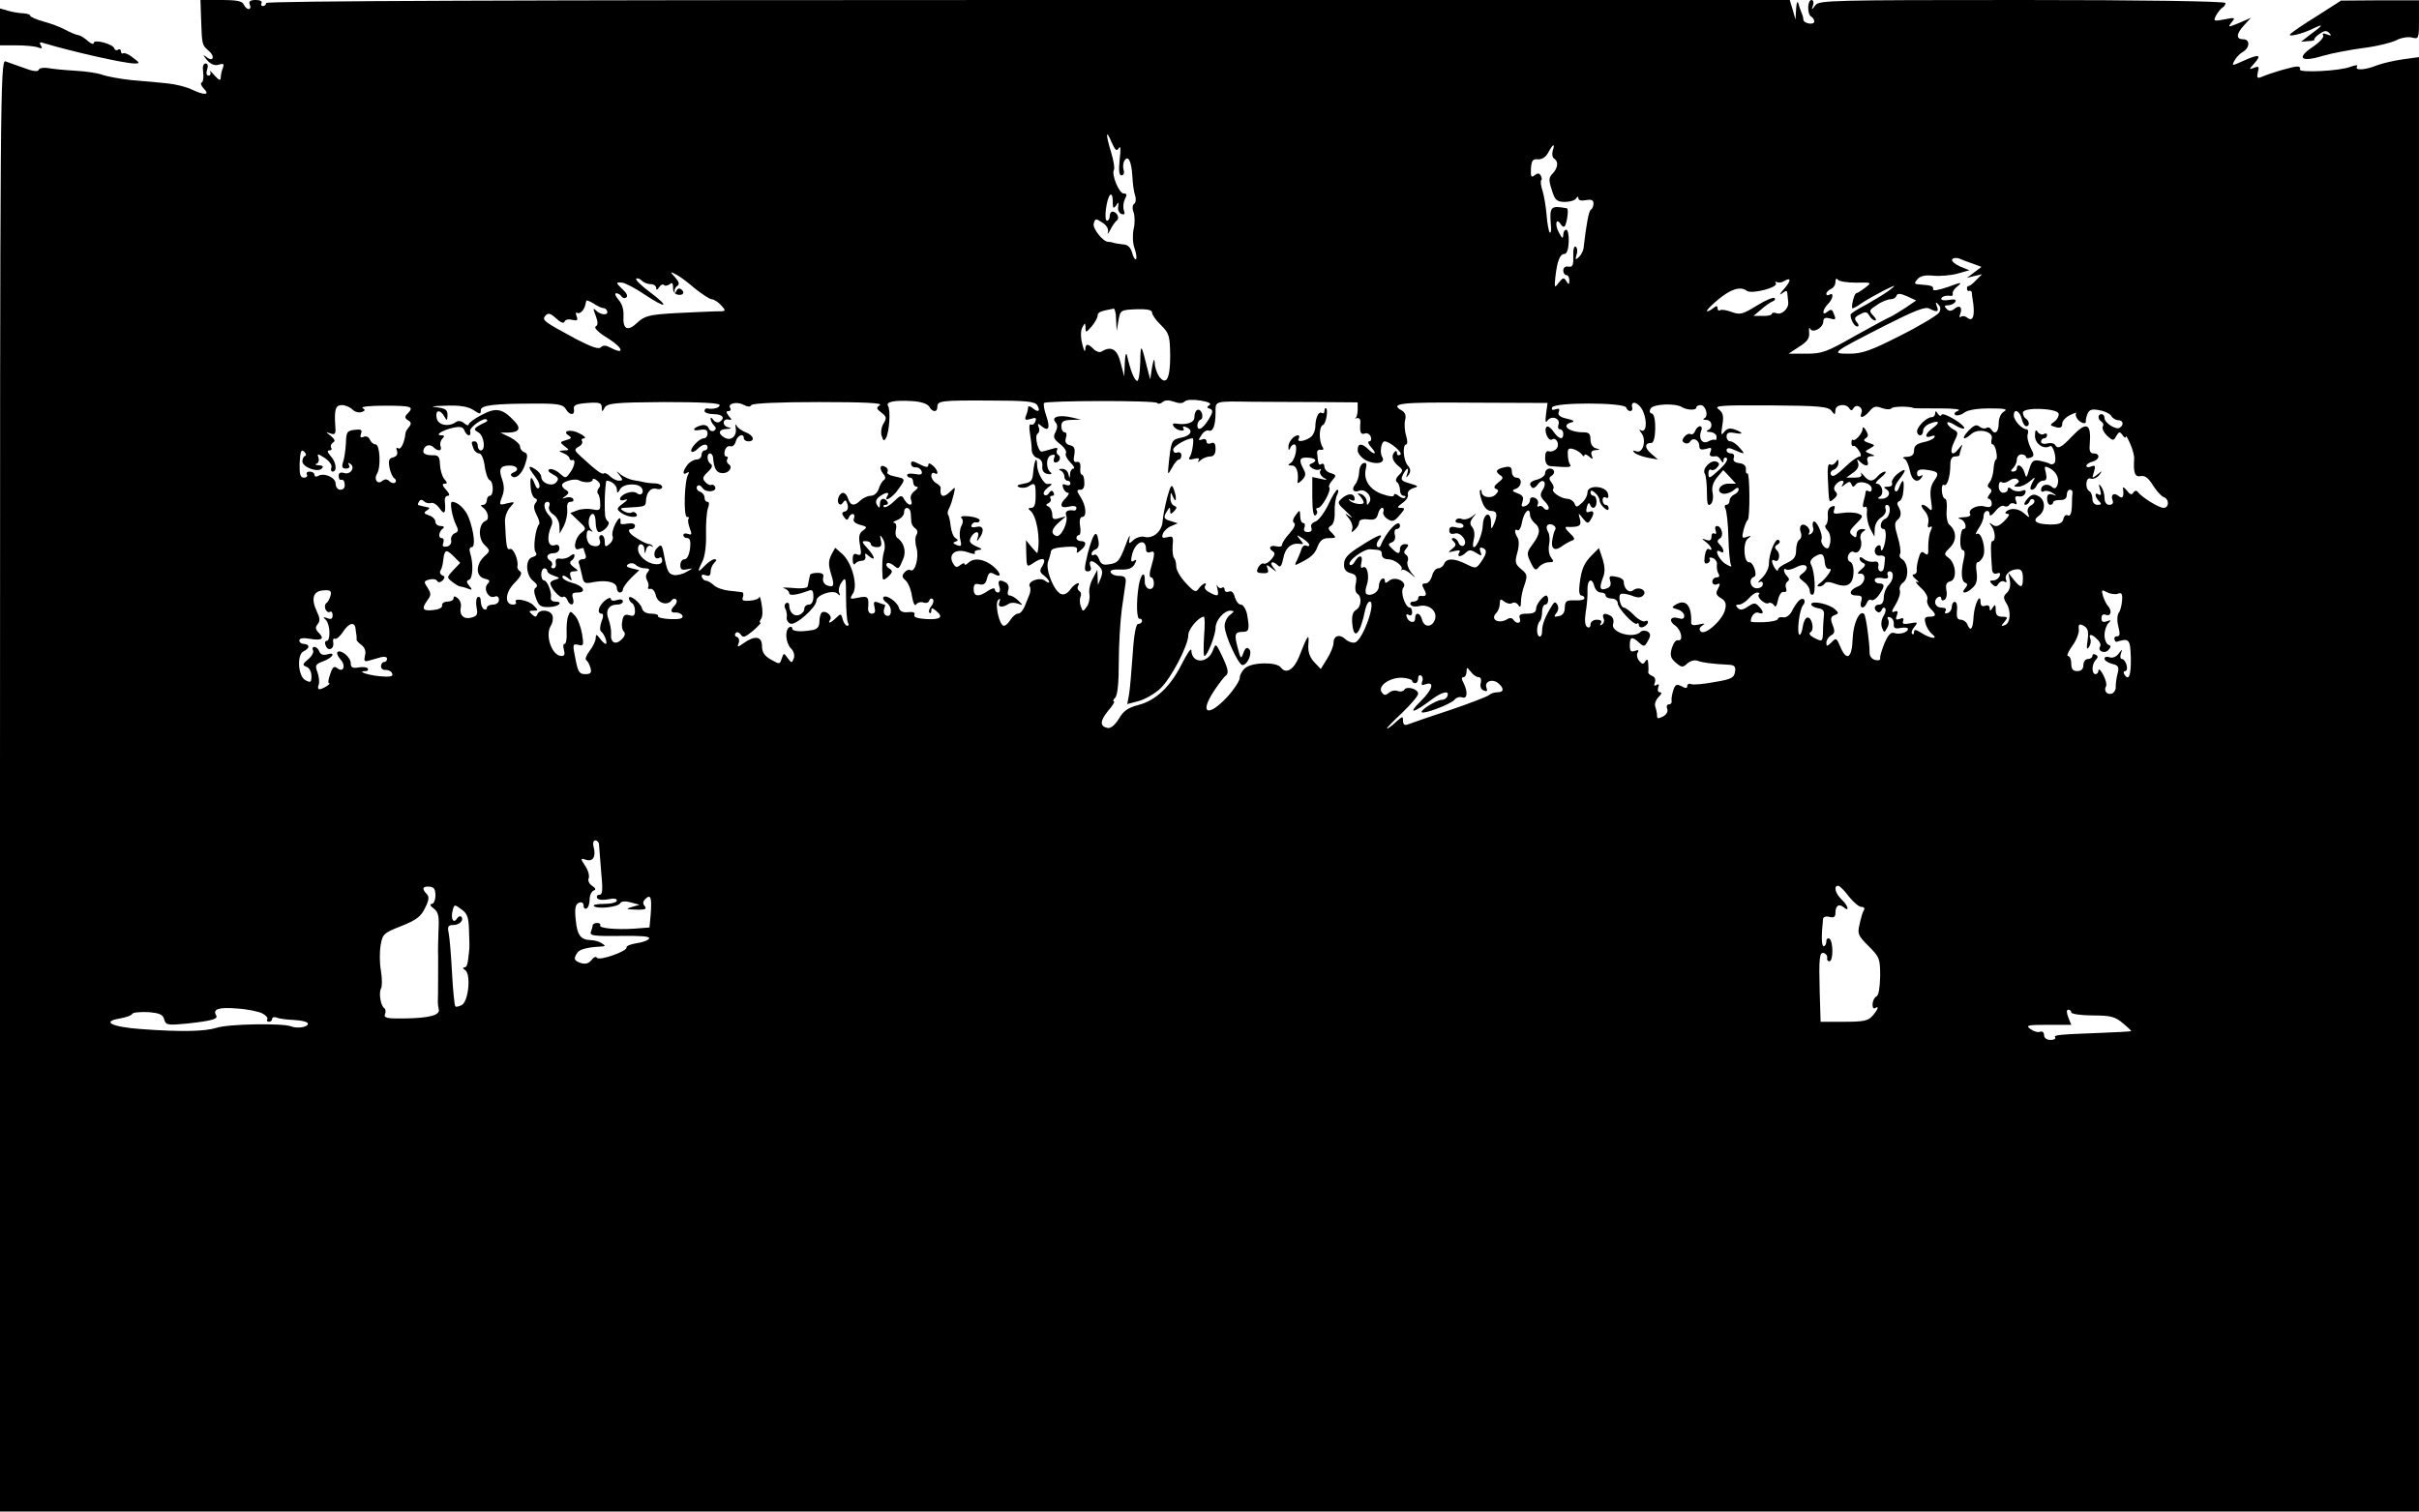 <?xml version="1.0" standalone="no"?>
<!DOCTYPE svg PUBLIC "-//W3C//DTD SVG 20010904//EN"
 "http://www.w3.org/TR/2001/REC-SVG-20010904/DTD/svg10.dtd">
<svg version="1.0" xmlns="http://www.w3.org/2000/svg"
 width="800pt" height="500pt" viewBox="0 0 800 500"
 preserveAspectRatio="xMidYMid meet">
<g transform="translate(0,500) scale(0.1,-0.1)"
fill="#000000" stroke="none">
<path d="M665 4938 c3 -88 3 -86 24 -105 24 -20 16 -40 -7 -21 -12 9 -11 6 2
-10 13 -15 26 -20 39 -16 16 5 19 3 14 -11 -4 -9 -7 -24 -7 -32 0 -11 -6 -9
-21 8 -11 13 -18 18 -14 12 3 -7 1 -13 -5 -13 -7 0 -9 8 -5 20 4 12 2 20 -5
20 -8 0 -11 -11 -8 -30 2 -16 0 -31 -5 -33 -5 -1 -2 -11 7 -20 22 -22 2 -23
-40 -3 -16 8 -51 17 -79 20 -27 3 -81 8 -120 11 -38 4 -80 12 -95 17 -14 6
-54 12 -90 14 -36 2 -77 6 -92 9 -15 2 -28 0 -30 -6 -2 -7 -20 -5 -48 6 -25 9
-53 19 -62 22 -17 5 -18 -114 -18 -2396 l0 -2401 4000 0 4000 0 0 2405 0 2406
-52 -7 c-29 -4 -68 -13 -87 -20 -39 -16 -75 -18 -66 -4 4 6 -5 5 -22 -1 -34
-14 -175 -21 -167 -8 3 5 -1 9 -9 9 -14 0 -87 -21 -119 -35 -13 -5 -15 -2 -11
16 5 19 3 21 -12 15 -18 -7 -18 -6 0 14 26 29 16 32 -33 10 -42 -19 -42 -19
-32 0 6 11 18 23 27 28 24 14 25 42 2 42 -25 0 -24 18 3 47 l22 24 -39 -17
c-37 -15 -38 -15 -25 2 14 16 12 17 -23 10 -36 -7 -38 -6 -28 13 6 11 16 23
21 26 6 3 10 10 10 15 0 6 -275 10 -671 10 -629 0 -673 -1 -685 -17 -13 -17
-14 -17 -8 0 3 9 1 17 -5 17 -14 0 -15 -47 -1 -55 6 -3 10 -11 10 -16 0 -13
-35 -7 -36 6 0 6 -3 17 -7 25 -3 8 -8 22 -10 30 -3 8 -6 -1 -7 -20 l-2 -35 -9
32 -10 33 -2519 0 c-1672 0 -2520 -3 -2520 -10 0 -6 -5 -10 -11 -10 -5 0 -7 5
-4 10 3 6 -5 10 -19 10 -18 0 -24 -4 -20 -15 4 -8 2 -15 -4 -15 -5 0 -12 7
-16 15 -4 11 -22 15 -74 15 l-69 0 2 -62z m3035 -428 c6 10 7 -4 3 -37 -4 -38
-2 -53 6 -53 7 0 10 7 7 18 -3 9 -2 23 3 31 12 19 23 -2 26 -53 1 -23 5 -51 9
-63 4 -12 2 -24 -3 -27 -6 -4 -7 -16 -2 -28 4 -12 5 -37 0 -56 -4 -19 -3 -47
3 -63 6 -17 8 -33 5 -36 -3 -3 -9 6 -13 21 -4 16 -14 26 -25 27 -10 1 -23 3
-29 4 -5 1 -12 3 -15 4 -3 0 -7 1 -10 1 -17 0 -52 44 -48 60 5 18 7 18 28 4
15 -9 22 -22 19 -32 -3 -9 1 -6 8 8 7 14 17 28 22 31 10 8 -1 29 -15 29 -5 0
-9 -7 -9 -15 0 -8 -4 -15 -9 -15 -11 0 -2 71 10 85 5 5 9 -3 9 -20 0 -24 2
-27 11 -15 8 13 9 12 7 -4 -2 -10 3 -21 11 -24 10 -3 12 0 8 12 -4 10 -2 26 3
37 8 15 7 19 -4 19 -15 0 -41 63 -32 78 3 5 -1 30 -9 57 -19 62 -18 80 1 35
12 -27 17 -32 24 -20z m1435 -9 c-3 -11 -1 -22 5 -26 15 -9 12 -31 -5 -49 -13
-13 -14 -21 -3 -54 10 -34 16 -39 42 -40 17 0 34 5 38 11 5 8 8 8 8 1 0 -7 11
-9 25 -6 18 3 25 0 25 -11 0 -9 -4 -18 -9 -21 -7 -5 -15 -49 -24 -127 -1 -9
-8 -22 -15 -29 -12 -11 -13 -10 -8 8 4 11 2 23 -3 26 -5 4 -9 -10 -8 -31 1
-31 -2 -37 -16 -35 -10 2 -17 -3 -17 -13 0 -8 5 -15 10 -15 6 0 10 -8 10 -17
0 -15 -2 -16 -10 -3 -8 13 -11 12 -25 -5 -14 -19 -15 -18 -11 20 6 52 15 75
30 75 8 0 13 16 14 40 1 22 -3 40 -8 40 -6 0 -10 -8 -10 -17 -1 -14 -4 -12
-14 7 -15 26 -10 52 5 29 4 -7 10 -11 13 -8 8 8 15 59 8 60 -54 10 -58 6 -53
-56 2 -16 0 -27 -4 -24 -3 4 -8 29 -10 55 -2 27 -8 63 -13 81 -6 17 -8 34 -5
37 3 2 2 10 -2 16 -5 8 -10 8 -20 0 -11 -9 -13 -4 -12 22 2 27 6 33 23 31 13
-1 26 7 34 22 16 30 24 33 15 6z m1389 -373 l29 -11 -24 -18 -24 -18 25 6 25
6 -20 -20 c-11 -12 -22 -20 -25 -19 -3 0 -5 -3 -5 -9 0 -5 3 -9 8 -7 4 1 7 -1
8 -5 0 -5 2 -21 5 -38 5 -42 -2 -60 -20 -46 -7 6 -17 7 -21 3 -5 -4 -6 0 -2
10 8 22 -3 31 -20 16 -10 -8 -17 -8 -25 0 -9 9 -8 12 4 12 9 0 20 5 24 11 5 8
-1 10 -20 7 -14 -3 -26 -1 -26 3 0 8 15 13 33 10 4 0 6 3 5 8 -2 5 6 17 17 25
16 13 10 13 -32 -3 -32 -11 -51 -14 -50 -8 2 11 -5 13 -44 16 -18 1 -20 3 -8
17 9 11 25 15 53 12 23 -2 58 1 80 7 l39 11 -32 13 c-17 8 -28 18 -25 23 3 5
13 6 23 3 9 -4 29 -12 45 -17z m-4225 -83 c24 -19 49 -35 55 -35 7 0 21 -9 31
-20 18 -20 17 -20 -21 -20 -21 -1 -82 -3 -134 -6 -83 -5 -98 -9 -122 -31 -32
-31 -49 -23 -46 22 1 22 -5 41 -17 54 -10 12 -13 21 -7 21 6 0 14 -5 17 -10 4
-6 11 -8 16 -4 6 4 2 14 -10 25 -25 24 -26 26 -3 24 9 -1 43 -18 75 -40 72
-48 84 -42 16 9 -28 21 -48 40 -45 44 4 3 12 0 18 -6 7 -7 20 -12 30 -12 10 0
18 -6 18 -12 0 -9 3 -8 10 2 5 8 12 11 16 7 4 -4 12 -2 19 3 8 7 11 3 11 -12
-1 -12 6 -22 17 -23 18 -3 23 10 8 19 -5 4 -12 0 -14 -6 -4 -9 -6 -10 -6 -1
-1 6 4 15 10 18 7 5 4 14 -8 27 -18 20 -18 21 3 10 12 -6 40 -27 63 -47z
m3600 -2 c-13 -15 -16 -21 -6 -14 14 11 17 11 18 0 1 -8 2 -21 3 -29 2 -21
-22 -43 -39 -36 -8 3 -15 2 -15 -2 0 -4 -14 -8 -31 -7 l-30 0 25 21 c13 12 31
24 38 27 7 2 10 7 7 11 -4 4 -30 -7 -59 -25 -47 -29 -56 -31 -83 -21 -16 6
-34 9 -38 6 -5 -3 -9 0 -9 7 0 8 -4 8 -15 -1 -9 -7 -17 -11 -20 -9 -2 2 15 20
37 38 42 35 74 45 95 29 15 -12 105 11 96 25 -3 5 -2 7 3 4 6 -3 16 -2 24 3
25 15 24 1 -1 -27z m239 22 c53 1 53 1 30 -17 -13 -10 -26 -18 -29 -18 -7 0
-19 -50 -12 -50 3 0 17 8 31 18 15 10 47 28 72 41 41 20 43 20 20 2 -14 -11
-49 -32 -77 -48 -29 -15 -53 -30 -53 -34 0 -17 13 -39 22 -39 6 0 6 6 -1 14
-10 12 -8 17 10 26 18 10 24 9 31 -4 5 -9 14 -16 19 -16 6 0 3 7 -6 16 -15 16
-14 18 12 35 15 11 36 19 45 19 9 0 18 5 20 12 3 8 12 8 35 -2 l30 -14 -35
-24 c-20 -13 -43 -27 -52 -31 -8 -3 -61 -32 -117 -63 -91 -52 -107 -58 -159
-58 l-59 0 35 23 c27 17 35 28 33 47 -1 14 0 19 3 13 8 -17 44 2 44 24 0 10 6
14 20 10 22 -6 23 -5 14 17 -5 13 -9 14 -20 5 -19 -16 -18 5 1 25 17 16 21 41
5 31 -5 -3 -10 -2 -10 3 0 6 7 12 15 16 8 3 15 13 15 23 0 10 3 14 8 8 4 -6
31 -10 60 -10z m-4143 -84 c5 0 11 -4 13 -10 5 -15 -21 -14 -37 2 -10 10 -10
6 -1 -17 8 -22 8 -31 0 -36 -7 -4 10 -21 42 -40 49 -31 56 -56 7 -30 -15 8
-24 9 -32 1 -7 -7 -31 1 -81 27 -109 59 -115 63 -102 78 9 10 16 8 35 -9 15
-14 25 -18 28 -11 2 7 14 9 25 6 17 -4 20 -2 15 12 -4 9 -3 14 2 11 9 -5 24
10 27 28 1 4 2 9 3 12 0 3 11 -1 24 -9 12 -8 26 -15 32 -15z m4418 -15 c-5 -8
-62 -43 -128 -76 -98 -50 -127 -60 -169 -60 -63 0 -60 2 118 93 99 50 134 64
147 56 26 -13 32 -11 24 9 -5 13 -3 14 5 5 8 -7 9 -17 3 -27z m-2722 -23 l2
-38 6 35 c6 34 7 35 59 37 36 1 52 -2 52 -11 0 -7 13 -26 30 -42 27 -27 29
-35 30 -101 0 -76 -13 -100 -37 -68 -7 11 -14 30 -14 44 -1 18 -4 13 -9 -14
l-6 -40 -8 30 c-22 90 -24 92 -25 28 -1 -35 -5 -63 -10 -63 -9 0 -23 36 -34
85 -3 11 -6 0 -7 -25 l-2 -45 -12 45 c-11 45 -31 57 -63 37 -6 -4 -18 0 -26 8
-20 20 -27 19 -28 -2 -1 -10 -5 -1 -10 20 -6 24 -5 45 1 55 8 15 9 15 10 -2 0
-17 2 -17 20 4 11 13 20 29 20 36 0 11 9 15 53 23 4 0 8 -16 8 -36z m-618
-288 c10 -19 27 -20 27 -1 0 20 10 22 173 21 119 0 149 -3 157 -15 12 -20 4
-26 -15 -10 -9 7 -15 8 -15 2 0 -6 -3 -18 -7 -27 -5 -14 -2 -16 15 -11 17 6
21 4 16 -8 -3 -9 -10 -13 -15 -10 -5 3 -6 -10 -3 -28 3 -18 6 -43 6 -55 0 -13
8 -25 19 -28 12 -4 18 -14 16 -28 -1 -14 4 -22 18 -25 11 -2 16 0 10 5 -17 13
-16 51 1 57 12 4 15 2 10 -9 -3 -8 -1 -15 4 -15 14 0 21 18 10 25 -6 4 -7 11
-4 17 4 7 -2 8 -17 3 -13 -4 -28 -8 -33 -9 -13 -2 -26 53 -14 60 5 3 7 13 3
21 -4 13 -3 14 10 3 23 -19 29 -6 15 35 -7 20 -10 39 -7 42 9 8 369 9 374 0 3
-4 11 -3 18 3 8 7 21 7 38 1 16 -6 28 -6 35 1 6 6 27 7 52 3 26 -4 38 -10 30
-15 -10 -6 -9 -9 1 -12 11 -4 11 -11 -3 -34 -19 -32 -38 -43 -38 -21 0 9 5 17
11 19 5 2 7 11 4 21 -9 21 -25 12 -25 -14 0 -17 -26 -26 -62 -20 -18 3 -6 -17
12 -22 12 -3 18 -1 14 5 -4 6 -1 9 6 6 27 -9 21 -28 -10 -35 -35 -7 -36 -8
-44 -78 -5 -49 -5 -49 10 -22 8 15 18 27 23 27 4 0 8 6 8 14 0 8 -6 12 -14 9
-7 -3 -13 1 -13 10 0 11 45 37 64 37 6 0 -1 -48 -8 -59 -7 -11 -4 -13 12 -9
15 4 20 2 16 -5 -5 -8 -2 -7 7 1 7 6 21 12 31 12 12 0 18 8 18 25 0 18 -4 23
-15 19 -8 -4 -15 -1 -15 6 0 7 -7 10 -15 6 -12 -4 -13 -2 -2 14 6 11 17 18 24
16 14 -6 23 16 23 60 0 38 -5 37 120 35 41 0 137 -1 213 -1 l137 -1 0 -23 c0
-14 -3 -26 -7 -29 -5 -2 -2 -2 5 0 8 1 12 -5 11 -15 -3 -32 1 -41 15 -36 7 3
16 -2 19 -10 4 -9 1 -16 -5 -16 -6 0 -3 -9 7 -20 21 -23 11 -27 -11 -5 -21 20
-34 19 -34 -4 0 -11 12 -25 28 -34 33 -16 66 -9 53 12 -9 14 -3 51 8 51 17 0
62 -38 52 -44 -6 -4 -11 -2 -11 5 0 7 -3 9 -7 5 -13 -13 -9 -30 11 -47 17 -14
17 -16 2 -31 -10 -10 -12 -19 -6 -23 5 -3 10 -15 10 -26 0 -10 5 -19 12 -19 6
0 8 -3 5 -6 -4 -4 -13 -1 -22 6 -8 7 -15 8 -15 2 0 -6 -14 -5 -37 3 -43 14
-65 48 -56 84 4 17 2 22 -8 19 -8 -3 -14 -16 -14 -30 -1 -14 -6 -32 -13 -40
-14 -17 -6 -29 14 -21 20 7 44 -20 33 -38 -7 -12 -9 -11 -9 2 0 9 -8 20 -17
24 -15 5 -16 4 -5 -6 6 -7 12 -17 12 -21 0 -10 -37 -5 -47 7 -5 4 -2 5 5 1 6
-4 12 -3 12 3 0 19 -19 21 -39 5 -20 -17 -19 -18 12 -47 18 -17 23 -24 12 -16
-19 13 -19 13 -4 -6 9 -11 14 -27 11 -35 -4 -12 -2 -13 9 -2 8 7 14 18 14 25
0 7 11 11 28 9 22 -3 30 1 34 17 3 12 9 21 14 21 5 0 6 -6 4 -13 -3 -6 3 -17
14 -24 16 -10 22 -8 40 13 18 21 19 24 4 24 -14 0 -13 3 5 16 13 9 21 22 18
29 -2 7 5 16 17 20 20 6 19 7 -11 16 -28 8 -31 12 -22 29 13 25 21 26 14 3 -5
-15 -4 -15 5 -3 7 10 6 19 -3 30 -15 16 -19 70 -5 70 4 0 4 13 -1 30 -5 16 -6
39 -3 51 4 14 0 25 -11 31 -42 24 -5 28 233 26 l249 -1 -5 -36 c-3 -25 -2 -32
5 -22 13 18 44 7 36 -14 -3 -8 -1 -15 5 -15 6 0 11 -7 11 -15 0 -22 -15 -18
-33 8 -8 12 -18 19 -22 15 -11 -10 5 -49 17 -42 15 10 28 -17 15 -31 -7 -7
-18 -10 -24 -8 -9 3 -13 -4 -13 -21 0 -17 6 -27 18 -28 62 -5 71 -4 64 6 -4 6
-7 21 -7 34 -1 18 3 21 20 16 11 -4 23 -12 27 -18 4 -6 8 -7 8 -2 0 5 7 3 15
-4 13 -11 14 -10 9 4 -4 11 0 16 12 17 17 1 17 2 2 6 -11 3 -18 14 -18 29 0
19 -5 24 -24 24 -48 0 -76 24 -38 33 11 3 6 7 -16 12 -23 5 -31 12 -27 22 4
11 1 13 -11 9 -10 -4 -14 -1 -11 6 5 18 239 17 245 0 5 -15 23 -16 20 -1 -7
28 23 18 36 -12 15 -35 10 -73 -8 -62 -6 4 -5 0 2 -9 18 -22 6 -69 -16 -61
-12 4 -14 3 -7 -4 6 -6 25 -13 44 -17 l34 -6 -23 20 c-22 19 -21 35 2 35 15 0
17 94 1 97 -8 2 -9 8 -4 17 10 15 82 18 104 4 17 -10 47 -11 47 -1 0 4 6 8 14
8 17 0 28 -37 12 -44 -6 -2 -3 -5 7 -5 20 -1 23 -27 5 -34 -7 -3 -4 -6 8 -6
11 -1 21 -8 21 -16 0 -8 -2 -13 -5 -10 -3 2 -13 0 -22 -5 -20 -11 -34 9 -24
35 4 8 2 15 -4 15 -5 0 -13 -7 -16 -16 -3 -8 -10 -13 -15 -10 -5 3 -14 -1 -20
-8 -9 -11 -9 -16 0 -21 6 -4 15 -2 19 5 10 15 30 4 30 -16 0 -11 6 -13 22 -9
17 6 20 4 15 -9 -6 -14 -1 -18 19 -15 4 0 11 -5 15 -13 7 -10 9 -10 9 0 0 7 5
10 10 7 6 -4 -3 -19 -21 -36 -36 -33 -39 -35 -39 -13 0 8 4 13 9 10 5 -3 14 0
20 8 9 10 8 15 -3 19 -18 7 -48 -24 -38 -40 4 -6 7 -34 7 -61 0 -38 3 -48 12
-40 7 5 10 21 7 37 -4 18 1 35 14 51 l21 25 21 -22 21 -23 -25 0 c-28 0 -43
-27 -18 -33 9 -2 25 3 35 11 11 10 17 11 17 3 0 -6 -7 -14 -15 -17 -8 -4 -15
-12 -15 -20 0 -8 -5 -14 -11 -14 -5 0 -7 -5 -3 -12 4 -7 9 -49 10 -94 1 -45 5
-87 9 -94 4 -7 -4 -4 -19 5 -24 16 -39 54 -16 40 14 -9 12 9 -2 23 -10 10 -10
14 0 21 14 8 6 41 -10 41 -6 0 -7 -7 -4 -16 3 -8 2 -12 -4 -9 -6 3 -10 -1 -10
-10 0 -12 -5 -15 -17 -11 -17 6 -17 5 0 -8 17 -13 24 -32 8 -22 -5 3 -11 -7
-13 -23 -3 -21 -1 -28 9 -24 7 3 10 9 7 14 -3 5 2 6 11 3 9 -4 15 -14 13 -23
-1 -9 1 -22 5 -28 5 -8 3 -13 -6 -13 -7 0 -14 -6 -14 -14 0 -8 6 -12 15 -9 11
5 12 2 4 -14 -9 -15 -7 -22 10 -32 15 -9 18 -19 13 -38 -8 -34 -66 -86 -80
-72 -7 7 -5 13 5 20 11 7 8 8 -12 3 -18 -4 -26 -2 -25 8 2 55 -18 78 -51 58
-15 -9 -14 -10 6 -16 12 -3 22 -13 22 -21 0 -10 -6 -12 -19 -8 -27 8 -34 -9
-10 -25 20 -15 27 -52 8 -48 -7 2 -15 -10 -20 -26 -7 -24 -4 -33 13 -48 19
-16 23 -17 38 -3 10 9 24 13 35 9 16 -6 45 -10 103 -13 18 -1 23 -6 20 -23 -3
-20 -12 -25 -67 -34 -36 -7 -71 -10 -78 -7 -7 3 -13 0 -13 -6 0 -8 -5 -9 -19
-1 -16 8 -21 6 -27 -13 -4 -12 -7 -28 -6 -34 2 -7 -2 -13 -9 -13 -6 0 -9 -7
-5 -15 3 -9 -3 -19 -14 -25 -16 -8 -20 -8 -20 4 0 8 -3 21 -6 29 -3 8 2 22 11
31 10 10 12 16 5 16 -7 0 -9 7 -6 16 4 10 2 13 -6 8 -7 -5 -9 -2 -5 9 3 9 0
18 -9 21 -8 3 -14 9 -13 13 1 4 1 17 0 28 -1 15 -4 16 -10 7 -6 -10 -10 -10
-20 2 -7 8 -9 21 -5 27 5 9 2 10 -9 6 -13 -5 -17 -1 -17 18 0 29 7 31 31 9 16
-14 18 -14 29 6 10 18 9 24 -1 31 -8 4 -18 4 -23 -1 -25 -25 -102 -1 -91 27 3
9 0 20 -7 25 -20 12 -31 9 -25 -7 4 -8 1 -17 -5 -21 -7 -4 -8 -3 -4 4 5 8 0
12 -13 12 -12 0 -21 -7 -21 -16 0 -9 -5 -12 -11 -8 -7 4 -9 21 -5 48 4 22 7
56 6 74 -1 35 15 44 23 12 3 -11 12 -20 21 -20 9 0 16 -4 16 -10 0 -5 9 -10
20 -10 11 0 20 -7 20 -15 0 -17 55 -76 64 -68 3 4 6 1 6 -5 0 -6 7 -9 15 -6 8
4 15 10 15 16 0 5 -4 6 -10 3 -5 -3 -21 5 -35 19 -14 15 -30 26 -34 26 -12 0
-21 39 -11 45 5 3 21 0 36 -5 19 -8 30 -8 38 0 16 16 -14 32 -32 18 -14 -12
-32 4 -32 28 0 7 -11 14 -25 16 -21 5 -25 2 -20 -13 4 -12 1 -21 -10 -25 -23
-9 -27 -1 -15 32 9 21 8 38 0 65 l-12 36 -23 -23 c-26 -26 -35 -46 -41 -96 -3
-23 -1 -38 6 -38 5 0 10 -4 10 -9 0 -5 -14 -8 -32 -7 -28 1 -32 -2 -33 -24 0
-16 -7 -26 -20 -28 -16 -4 -17 -2 -8 10 7 8 8 19 4 27 -7 11 -10 11 -17 0 -23
-37 -34 -63 -34 -86 0 -13 -4 -21 -10 -18 -10 6 -8 40 3 51 4 4 7 18 7 31 0
13 5 23 10 23 6 0 10 7 10 15 0 8 -3 15 -6 15 -11 0 -34 -29 -34 -44 0 -11 -9
-16 -30 -16 -22 0 -28 -4 -24 -15 7 -17 -11 -21 -21 -5 -4 6 -12 7 -18 3 -30
-19 -61 -3 -38 20 6 6 11 20 11 30 0 16 3 17 15 7 8 -6 19 -9 26 -5 6 4 15 1
20 -6 6 -10 9 -7 9 10 0 14 5 39 12 57 10 30 9 35 -11 51 -20 17 -22 23 -13
55 6 20 6 41 1 49 -11 18 -11 32 0 25 5 -3 12 10 15 29 7 34 26 50 26 21 0 -7
7 -19 15 -26 21 -17 19 -36 -6 -70 -20 -27 -21 -31 -7 -60 13 -27 17 -29 28
-15 7 8 21 15 32 15 17 0 18 3 8 15 -7 9 -10 27 -7 43 3 15 2 34 -3 42 -11 18
-3 31 15 24 8 -4 12 -11 8 -17 -4 -6 -8 -23 -10 -38 -3 -28 12 -33 38 -12 8 5
20 12 28 15 11 3 9 9 -8 25 -14 13 -17 21 -9 20 41 -1 49 3 43 26 -6 22 -6 22
10 2 14 -17 17 -18 25 -5 14 22 12 33 -4 27 -10 -4 -12 0 -8 16 3 12 7 16 10
9 6 -19 22 -14 22 8 0 11 -4 20 -10 20 -5 0 -10 5 -10 11 0 8 5 8 15 -1 8 -7
15 -18 15 -25 0 -7 7 -18 15 -25 10 -9 15 -9 15 -1 0 6 -4 11 -10 11 -5 0 -10
7 -10 16 0 8 5 12 11 8 7 -4 10 1 7 12 -5 27 -68 32 -68 5 0 -10 -8 -26 -19
-35 -16 -15 -19 -15 -24 -1 -4 8 -14 15 -24 15 -22 1 -55 24 -46 33 3 4 0 13
-6 21 -8 10 -9 16 -1 21 15 9 12 25 -5 25 -8 0 -15 -7 -15 -15 0 -8 -11 -17
-25 -21 -25 -6 -31 -15 -18 -27 3 -4 12 1 19 11 17 23 32 6 16 -18 -10 -17 -9
-23 8 -40 10 -10 15 -22 10 -25 -5 -3 -11 -1 -15 5 -4 6 -11 8 -16 5 -5 -3 -6
0 -3 8 3 8 -2 17 -10 20 -10 4 -16 1 -16 -7 0 -8 -7 -17 -16 -20 -12 -4 -14
-1 -9 14 5 15 1 22 -16 28 -19 7 -20 10 -6 15 21 8 22 37 2 37 -8 0 -15 9 -15
19 0 15 -5 19 -21 16 -30 -6 -36 -14 -19 -26 13 -8 12 -12 -5 -25 -14 -11 -16
-18 -8 -21 10 -4 10 -8 -1 -19 -15 -15 -46 -9 -46 9 0 6 -2 8 -5 5 -3 -2 0
-19 6 -36 7 -21 18 -32 30 -32 20 0 23 -13 9 -45 -8 -18 -9 -17 -9 8 -1 38
-25 30 -27 -9 -1 -29 -19 -74 -30 -74 -4 0 -3 12 0 26 4 15 2 32 -5 40 -9 11
-8 18 2 32 13 15 12 16 -3 3 -10 -7 -24 -11 -33 -8 -8 4 -17 2 -20 -3 -4 -6 1
-10 9 -10 9 0 16 -5 16 -10 0 -6 -10 -8 -23 -5 -17 5 -24 2 -24 -9 0 -11 6
-14 18 -11 20 7 46 -29 29 -40 -6 -3 -13 1 -16 9 -3 9 -11 16 -17 16 -8 0 -7
-4 1 -12 9 -9 7 -14 -6 -24 -15 -12 -14 -12 7 -7 17 4 22 3 17 -5 -10 -16 7
-15 22 0 10 10 17 10 34 -1 18 -11 20 -11 14 4 -4 11 -2 15 6 13 17 -6 16 -18
-4 -47 -16 -22 -17 -23 -49 -7 -40 20 -65 20 -73 1 -3 -8 -12 -15 -20 -15 -7
0 -17 -11 -20 -25 -4 -14 -13 -25 -22 -25 -12 0 -13 -4 -4 -20 10 -18 7 -24
-12 -21 -5 0 -8 -3 -8 -9 0 -5 -7 -10 -16 -10 -8 0 -12 -5 -9 -10 3 -6 16 -8
28 -5 32 8 61 -16 53 -43 -9 -28 -36 -29 -43 -2 -6 24 -23 27 -23 4 0 -18 -22
-14 -28 6 -3 7 0 10 7 6 6 -4 11 -1 11 8 0 9 -3 16 -7 16 -16 0 -33 53 -22 66
15 19 -27 40 -47 23 -11 -9 -14 -9 -14 0 0 7 -4 9 -10 6 -5 -3 -10 -14 -10
-25 0 -18 -25 -34 -41 -25 -4 3 -4 16 1 29 10 28 2 68 -13 59 -6 -4 -8 2 -5
15 7 26 -7 29 -21 5 -5 -10 -13 -15 -17 -11 -10 11 46 53 68 51 35 -2 38 -3
38 -18 0 -9 9 -15 21 -15 21 0 51 -23 44 -34 -3 -3 -2 -4 2 -1 3 3 16 -3 27
-12 21 -18 21 -18 3 3 -9 12 -15 28 -12 37 4 8 1 18 -5 22 -8 5 -8 11 1 21 9
11 8 14 -5 14 -9 0 -16 -7 -16 -15 0 -19 -7 -19 -26 0 -14 13 -14 16 -1 21 9
3 13 13 10 25 -3 10 0 19 6 19 6 0 11 5 11 10 0 29 -46 -18 -64 -65 -2 -5 -7
-7 -11 -3 -4 4 -2 14 5 23 20 24 -1 17 -60 -21 -42 -26 -55 -40 -55 -60 -1
-17 6 -26 22 -30 18 -5 21 -11 17 -34 -4 -15 -1 -31 5 -34 16 -10 13 -44 -5
-54 -10 -6 -14 -20 -12 -43 5 -60 26 -39 43 44 3 15 10 27 15 27 22 0 -22
-125 -48 -135 -8 -3 -23 2 -33 11 -20 18 -39 11 -39 -14 0 -9 -9 -32 -21 -51
l-21 -34 -22 23 c-15 17 -21 34 -19 59 3 39 -2 32 -31 -42 -17 -42 -43 -58
-60 -35 -14 19 -95 18 -118 -2 -10 -8 -18 -23 -18 -32 0 -10 -19 -39 -41 -63
-65 -70 -94 -55 -43 21 14 21 31 44 38 49 10 8 8 21 -10 60 -23 48 -23 49 -33
23 -17 -44 -70 -44 -71 1 -1 9 -14 -11 -31 -44 -37 -75 -86 -122 -144 -137
-35 -9 -50 -20 -65 -46 -13 -21 -27 -32 -37 -30 -26 5 -26 23 2 57 15 17 23
31 19 31 -4 0 -3 5 4 12 8 8 12 49 12 118 0 58 5 137 10 175 6 39 11 79 13 90
1 15 -4 20 -22 20 -14 0 -26 6 -28 12 -3 7 9 10 32 9 27 -1 39 4 47 17 8 15 7
18 -2 12 -10 -6 -11 -1 -6 21 11 43 46 56 46 17 0 -9 6 -13 15 -9 16 6 15 -6
-1 -61 -3 -13 -2 -23 3 -23 5 0 9 -9 9 -20 0 -13 -6 -20 -16 -18 -8 2 -15 13
-14 26 1 36 -13 25 -20 -15 -9 -56 -7 -113 3 -110 5 1 8 -2 8 -8 -1 -5 -7 -9
-13 -9 -7 1 -14 -35 -18 -100 -4 -55 -9 -115 -12 -133 l-6 -32 38 10 c22 6 54
25 72 42 36 35 92 142 92 177 0 19 34 59 51 60 4 0 4 -29 1 -65 -2 -36 -2 -65
1 -65 10 0 37 69 37 93 0 25 28 57 49 57 14 -1 14 -2 -1 -14 -10 -7 -18 -24
-18 -37 0 -30 46 -129 59 -129 17 0 34 41 22 53 -7 7 -13 4 -19 -13 -8 -22 -9
-20 -19 18 -12 45 -9 52 19 52 19 0 21 10 12 59 -4 17 -13 31 -20 31 -8 0 -16
11 -20 24 -4 16 -11 23 -20 19 -8 -3 -14 0 -14 7 0 6 -4 9 -9 6 -5 -4 -12 0
-15 6 -3 7 -3 3 0 -9 6 -26 2 -28 -27 -12 -11 5 -17 14 -14 20 10 16 -7 10
-20 -7 -10 -15 -15 -13 -43 17 -18 19 -32 43 -32 55 0 11 -3 24 -7 28 -4 4 -6
22 -5 41 3 30 1 33 -17 28 -17 -4 -20 -2 -15 12 4 9 16 21 28 25 l21 9 -22 7
c-25 7 -27 12 -13 34 8 13 10 13 10 1 0 -13 2 -13 13 -2 10 11 10 14 0 18 -7
3 -13 14 -12 26 0 21 1 21 9 2 11 -25 12 2 1 29 -6 16 -10 10 -21 -30 -7 -27
-14 -62 -15 -78 -2 -34 -32 -59 -60 -52 -10 3 -27 -2 -36 -10 -16 -15 -17 -14
-13 8 2 12 -4 2 -13 -24 -21 -55 -26 -61 -58 -65 -17 -3 -25 2 -30 17 -4 11
-11 18 -16 15 -5 -4 -9 -2 -9 3 0 6 6 12 14 15 9 4 12 15 8 32 -6 36 -17 21
-35 -47 -12 -51 -12 -58 1 -58 8 0 12 6 9 14 -9 23 4 26 24 7 15 -14 17 -23
10 -42 l-10 -24 -1 25 -1 25 -15 -29 c-9 -15 -14 -39 -11 -52 2 -13 -2 -32 -9
-41 -12 -17 -13 -17 -19 0 -4 9 -5 24 -2 32 4 8 2 17 -4 20 -5 4 -7 11 -4 16
12 19 -13 8 -26 -12 -9 -12 -20 -18 -30 -14 -23 9 -52 80 -43 107 5 13 8 26 9
30 0 12 10 16 50 19 30 2 39 0 37 -11 -3 -11 0 -11 12 0 20 16 20 30 1 30 -8
0 -15 5 -15 10 0 6 4 10 8 10 5 0 7 14 4 30 -3 18 0 30 7 30 16 0 13 37 -5 65
-14 22 -14 25 -1 25 10 0 14 9 13 25 0 14 -4 25 -8 25 -4 0 -7 10 -5 23 1 14
-3 21 -12 19 -10 -2 -12 5 -8 24 3 20 0 28 -14 31 -14 4 -18 11 -14 24 4 11 2
19 -4 19 -6 0 -11 9 -11 20 0 16 7 20 33 21 l32 1 -30 7 c-42 10 -69 2 -55
-15 8 -9 8 -18 1 -33 -9 -16 -7 -23 15 -40 14 -11 23 -25 19 -30 -3 -6 3 -19
15 -31 11 -11 16 -20 10 -20 -5 0 -11 -8 -11 -17 -1 -17 -2 -17 -6 0 -2 9 -12
17 -21 16 -11 0 -12 -2 -4 -6 6 -2 12 -11 12 -19 0 -8 5 -14 10 -14 6 0 10 -4
10 -10 0 -5 -7 -7 -15 -4 -11 5 -13 2 -9 -10 3 -9 10 -16 16 -16 5 0 2 -7 -6
-16 -24 -23 -20 -37 9 -30 14 4 25 2 25 -4 0 -5 -3 -9 -7 -9 -22 4 -32 -3 -27
-16 8 -21 -17 -74 -33 -68 -19 8 -16 23 10 46 l22 19 -22 -6 c-19 -6 -23 -3
-23 12 0 11 -6 23 -12 26 -10 5 -10 7 0 12 6 3 10 10 6 15 -3 5 0 9 6 9 6 0 8
5 4 11 -4 8 -9 7 -15 -2 -4 -7 -12 -10 -16 -5 -4 4 1 14 11 22 18 13 18 15 0
13 -12 -1 -33 37 -34 60 0 35 -9 21 -13 -20 -2 -29 -7 -35 -32 -39 -21 -4 -25
-7 -14 -12 9 -3 22 -2 30 3 22 14 24 11 24 -31 0 -29 -4 -40 -15 -40 -9 0 -11
-3 -4 -8 22 -15 36 -94 25 -141 -1 -2 -9 7 -19 19 l-19 23 1 -45 c1 -43 2 -45
21 -32 31 22 48 19 33 -7 -11 -17 -10 -22 5 -33 9 -7 17 -17 17 -21 0 -4 -6
-2 -14 4 -17 14 -61 -3 -50 -20 3 -5 2 -18 -2 -27 -4 -9 -8 -19 -9 -22 -9 -26
-19 -40 -29 -40 -6 0 -17 -9 -24 -20 -7 -11 -16 -20 -22 -20 -15 0 -31 73 -19
85 7 7 8 5 4 -7 -7 -17 9 -20 32 -5 6 4 19 4 30 0 17 -6 17 -6 1 10 -9 9 -22
17 -28 17 -7 0 -9 7 -6 17 4 9 1 20 -6 25 -22 13 -30 9 -23 -12 4 -11 2 -20
-4 -20 -6 0 -11 5 -11 11 0 5 -10 3 -22 -5 -31 -22 -48 -20 -48 5 0 16 5 20
19 16 14 -3 21 2 25 19 6 21 10 23 26 14 29 -15 15 14 -15 34 -29 19 -57 20
-73 4 -7 -7 -12 -8 -12 -4 0 5 -6 3 -14 -3 -12 -10 -17 -8 -25 7 -16 30 11 49
50 35 16 -6 27 -7 23 -2 -3 5 3 9 13 10 13 0 11 4 -9 12 -21 10 -24 16 -17 30
13 22 30 22 23 0 -5 -15 -4 -16 5 -3 18 25 13 43 -10 37 -13 -3 -19 -1 -16 6
3 7 10 11 16 9 6 -1 11 2 11 7 0 5 -16 11 -35 13 -22 2 -31 0 -25 -6 6 -6 5
-16 -1 -27 -5 -10 -7 -30 -3 -44 5 -21 3 -24 -12 -18 -12 5 -14 8 -5 11 10 3
11 6 1 12 -7 4 -14 22 -16 40 -2 19 -6 35 -9 38 -2 3 -1 12 4 21 5 9 11 29 15
45 6 26 6 27 -9 12 -25 -25 -38 -21 -34 11 0 3 -6 10 -15 15 -9 5 -16 16 -16
24 0 8 5 12 10 9 16 -10 12 11 -5 25 -11 9 -15 9 -15 1 0 -8 -9 -7 -28 3 -23
12 -29 12 -29 2 0 -7 7 -13 15 -12 8 1 17 -5 20 -13 3 -10 -2 -13 -22 -9 -14
3 -26 1 -26 -3 0 -5 5 -9 10 -9 6 0 10 -7 10 -15 0 -8 5 -15 12 -15 6 0 3 -6
-7 -14 -11 -8 -16 -19 -12 -30 8 -21 -9 -21 -22 1 -9 17 -12 16 -35 -6 -14
-14 -29 -21 -33 -18 -3 4 -1 7 6 7 7 0 9 5 6 10 -10 16 -25 12 -25 -7 0 -15
-2 -15 -9 -4 -7 10 -4 19 7 28 20 15 36 17 27 3 -15 -24 16 -7 34 19 27 37 27
37 -10 45 -17 3 -28 10 -24 15 3 5 0 13 -6 16 -17 11 -23 -3 -9 -21 9 -10 10
-18 3 -22 -6 -4 -13 -17 -17 -29 -4 -13 -15 -23 -26 -23 -10 0 -25 -7 -34 -15
-20 -20 -33 -19 -41 5 -8 24 -23 26 -32 5 -7 -20 6 -33 16 -16 6 9 10 7 14 -8
3 -12 0 -21 -9 -23 -10 -2 -11 -7 -3 -18 8 -11 12 -12 16 -2 7 17 24 15 17 -3
-4 -9 3 -16 20 -21 24 -6 25 -8 10 -19 -13 -9 -15 -20 -10 -48 6 -31 4 -36 -9
-31 -11 5 -15 0 -15 -17 0 -13 4 -19 8 -14 4 6 14 10 22 10 8 0 14 6 12 14 -3
12 0 12 12 1 24 -19 19 0 -6 27 -18 20 -19 23 -5 23 9 0 17 -4 17 -10 0 -5 9
-10 19 -10 15 0 18 5 14 23 -4 19 -3 20 7 4 6 -10 8 -27 4 -40 -6 -19 -8 -48
-5 -89 1 -8 7 -6 19 5 15 15 15 19 2 27 -8 5 -11 12 -7 16 3 4 13 1 22 -6 17
-14 17 -15 32 21 11 25 2 56 -20 70 -5 4 -7 16 -4 28 3 12 0 21 -6 22 -7 0 -2
4 11 9 12 5 22 16 22 25 0 21 20 19 22 -2 0 -10 2 -24 2 -31 1 -7 7 -16 13
-20 7 -5 9 -13 4 -21 -5 -8 -5 -27 0 -43 9 -32 -5 -83 -20 -74 -5 3 -14 0 -20
-8 -9 -10 -8 -16 4 -26 8 -7 18 -30 21 -52 4 -24 10 -35 14 -27 5 6 15 9 23 6
9 -3 18 -1 20 6 2 7 8 9 12 5 4 -4 2 -14 -5 -23 -7 -9 -10 -18 -6 -22 3 -3 6
-1 6 7 0 10 3 10 15 0 26 -21 17 -30 -30 -28 -30 2 -44 6 -41 14 3 8 -4 11
-21 9 -17 -2 -27 3 -30 14 -5 20 -42 45 -51 36 -4 -4 1 -13 12 -20 19 -15 15
-52 -5 -40 -6 4 -8 13 -5 21 3 8 4 14 2 14 -3 0 -12 3 -22 7 -14 5 -16 2 -12
-15 4 -15 2 -22 -9 -22 -8 0 -13 8 -12 18 3 37 0 42 -32 35 -29 -6 -30 -5 -18
14 17 27 -4 103 -36 131 l-23 20 -13 -24 c-9 -19 -10 -32 -1 -61 13 -41 10
-48 -14 -39 -9 4 -14 14 -12 24 4 12 -1 17 -19 17 -12 0 -24 -3 -24 -7 -1 -5
-3 -12 -4 -18 -1 -5 -3 -14 -4 -20 0 -5 -21 -8 -48 -5 -27 2 -40 2 -30 -1 9
-3 17 -10 17 -16 0 -10 27 -6 64 8 12 5 16 0 16 -20 0 -16 -6 -26 -15 -26 -8
0 -15 -6 -15 -14 0 -8 -8 -17 -17 -20 -17 -7 -33 9 -33 32 0 7 -5 10 -10 7 -6
-4 -7 -12 -3 -18 4 -7 6 -19 5 -28 -2 -9 4 -19 12 -22 17 -7 86 54 86 76 0 19
55 38 70 23 8 -8 10 -7 5 4 -3 9 1 24 9 35 13 18 14 13 14 -51 0 -40 3 -77 6
-83 4 -6 3 -11 -2 -11 -5 0 -12 10 -15 21 -5 20 -7 20 -22 5 -19 -18 -29 -21
-19 -5 7 12 -15 31 -28 23 -4 -3 -8 -16 -8 -29 0 -18 -7 -26 -22 -29 -40 -7
-68 -5 -68 5 0 6 -4 7 -10 4 -15 -10 -12 -52 6 -70 9 -9 13 -23 9 -33 -6 -16
-7 -16 -20 1 -13 18 -13 18 -20 -2 -6 -19 -7 -19 -35 -3 -22 12 -30 25 -30 45
0 32 -23 36 -60 10 -21 -15 -23 -15 -17 0 3 8 1 18 -6 20 -7 2 -8 8 -4 13 4 5
12 2 17 -5 7 -12 14 -9 40 12 17 15 28 27 25 27 -4 0 -3 6 2 13 5 6 6 28 2 47
-3 19 -7 31 -8 25 0 -5 -14 -11 -31 -12 -22 -2 -28 1 -23 12 3 8 1 16 -3 16
-5 1 -24 3 -43 5 -19 2 -42 10 -50 18 -9 8 -20 15 -26 15 -5 0 -11 5 -14 12
-2 8 2 10 13 6 11 -4 16 -1 16 11 0 10 5 23 12 30 9 9 9 12 0 12 -6 0 -20 -10
-32 -22 -23 -25 -25 -21 -7 15 8 15 13 52 12 89 -1 35 2 73 6 86 5 13 5 22 -1
22 -6 0 -10 6 -10 14 0 8 -7 17 -16 20 -8 3 -12 11 -9 17 5 6 11 5 19 -6 12
-17 51 -11 40 6 -3 5 -8 7 -12 5 -4 -2 -13 2 -20 10 -10 11 -8 17 9 33 13 12
17 21 10 26 -13 7 -15 35 -3 35 5 0 9 -6 10 -12 3 -38 11 -52 30 -53 22 -2 38
20 21 30 -5 4 -7 11 -4 16 4 5 2 9 -3 9 -6 0 -8 9 -5 19 3 11 11 17 18 15 7
-3 15 4 18 15 5 21 27 30 27 11 0 -5 7 -10 15 -10 23 0 18 20 -9 30 -13 5 -27
15 -30 22 -3 7 -5 4 -3 -7 5 -27 -15 -45 -36 -33 -24 13 -21 28 6 29 17 1 18
2 4 6 -20 5 -17 30 3 25 11 -3 11 0 0 12 -9 12 -9 16 -1 16 7 0 9 5 6 10 -10
15 21 23 44 11 13 -7 22 -8 26 -1 4 6 89 10 223 10 149 0 212 -3 202 -10 -13
-9 -12 -12 5 -25 17 -13 18 -18 7 -36 -7 -11 -10 -30 -6 -41 5 -17 8 -18 14
-7 11 19 16 92 7 106 -9 14 21 20 83 16 27 -2 47 -9 53 -18z m-1202 -8 c13
-22 31 -22 27 0 -2 13 7 17 45 20 39 3 47 0 47 -14 1 -17 1 -17 10 -1 9 14 34
17 195 18 122 0 185 -3 185 -10 0 -9 -21 -15 -42 -11 -5 0 -8 -3 -8 -9 0 -5
14 -10 30 -10 30 0 40 -13 19 -26 -6 -3 -15 0 -20 7 -5 8 -9 9 -9 4 0 -6 5
-16 11 -22 8 -8 8 -13 0 -18 -6 -3 -14 0 -17 8 -3 9 -13 13 -25 10 -29 -8 -32
-21 -4 -15 18 3 25 0 25 -12 0 -9 -6 -16 -13 -16 -15 0 -48 -36 -40 -44 3 -3
12 1 20 9 17 17 33 19 33 5 0 -5 -4 -10 -10 -10 -5 0 -10 -7 -10 -15 0 -8 -7
-15 -16 -15 -9 0 -23 -8 -30 -17 -17 -22 -18 -37 -2 -27 7 4 8 3 4 -5 -13 -21
-16 -141 -4 -141 6 0 9 -3 5 -6 -3 -3 -1 -17 4 -31 8 -21 7 -24 -6 -19 -8 3
-15 1 -15 -4 0 -6 6 -10 13 -10 9 0 12 -11 9 -35 -3 -21 -10 -35 -18 -35 -8 0
-14 -9 -14 -19 0 -15 5 -18 23 -14 20 4 20 4 -3 -9 -14 -8 -33 -12 -42 -10
-18 4 -22 12 -33 71 -6 30 -9 32 -22 18 -16 -15 -9 -42 8 -32 5 4 9 -1 9 -9 0
-9 -8 -14 -24 -12 -28 3 -56 28 -56 50 0 22 20 20 21 -1 1 -17 2 -17 6 0 3 10
10 14 16 11 7 -4 9 -4 5 0 -3 4 -9 7 -12 6 -4 0 -20 7 -36 17 -30 17 -39 33
-20 33 6 0 10 5 10 11 0 7 -10 9 -25 7 -13 -3 -24 -2 -23 1 2 23 -4 22 -17 -2
-8 -15 -12 -34 -9 -41 3 -7 -2 -19 -11 -26 -13 -11 -15 -9 -15 9 0 11 -5 21
-11 21 -6 0 -9 -7 -6 -15 7 -18 -6 -27 -27 -19 -9 3 -16 17 -16 31 0 16 4 22
13 17 9 -5 9 -4 1 5 -13 14 -7 51 7 51 5 0 9 -13 9 -30 0 -16 5 -30 11 -30 16
0 40 28 30 35 -5 3 -10 13 -10 23 -1 9 -1 24 -1 32 -1 24 3 80 6 80 15 0 34
-15 34 -29 1 -14 2 -14 11 1 11 19 59 21 71 4 10 -15 -2 -28 -15 -18 -7 6 -21
6 -34 1 -27 -10 -31 -31 -5 -22 10 3 8 -1 -7 -12 -23 -17 -23 -19 -6 -32 22
-15 59 -18 50 -3 -4 6 -11 8 -16 5 -5 -4 -17 -1 -26 4 -15 9 -13 11 15 12 54
3 57 4 58 19 1 30 15 48 35 43 10 -3 19 0 19 6 0 6 -10 11 -22 12 -13 0 -30 2
-38 4 -8 2 -25 5 -37 7 -11 2 -29 10 -40 18 -16 14 -17 14 -4 -2 12 -16 11
-18 -2 -18 -9 0 -22 7 -30 15 -8 8 -17 12 -20 9 -5 -5 -24 8 -75 55 -23 21
-24 24 -9 33 10 5 15 13 12 19 -4 5 0 9 7 9 7 1 1 8 -15 16 -29 16 -61 9 -36
-7 11 -7 9 -10 -9 -15 -21 -6 -21 -7 -5 -20 17 -13 17 -13 -2 -14 -18 -1 -19
-2 -2 -9 10 -4 19 -11 20 -16 1 -6 5 -9 10 -7 12 4 7 -22 -8 -42 -14 -19 -15
-19 -34 -2 -11 10 -26 16 -33 14 -8 -3 -5 -9 10 -17 19 -10 21 -15 12 -26 -14
-17 -50 -3 -50 18 0 7 -9 18 -20 25 -25 16 -25 7 0 -25 11 -14 17 -30 13 -36
-4 -6 -10 -1 -14 11 -12 31 -17 27 -14 -10 1 -18 8 -34 14 -36 8 -3 9 -8 2
-16 -7 -8 -6 -20 3 -38 8 -15 12 -29 9 -32 -12 -12 -21 -81 -12 -92 6 -8 3
-13 -10 -17 -25 -6 -23 -61 4 -80 11 -9 14 -16 7 -21 -7 -4 -7 -15 1 -36 9
-25 16 -29 44 -28 32 1 48 18 18 18 -9 0 -15 6 -13 13 3 18 -12 57 -23 57 -5
0 -9 9 -9 20 0 11 5 20 10 20 6 0 10 -4 10 -9 0 -5 10 -12 23 -16 19 -6 19 -8
5 -12 -10 -2 -18 -8 -18 -12 0 -15 32 -51 41 -46 5 4 12 -1 15 -9 9 -23 26
-19 19 4 -5 16 -2 20 15 20 32 0 19 23 -18 32 -18 5 -32 13 -32 20 0 6 6 5 17
-3 15 -12 16 -12 10 4 -4 12 -1 17 11 17 16 1 16 2 -1 14 -12 9 -14 16 -8 21
6 3 11 11 11 17 0 7 -5 6 -14 -1 -8 -7 -23 -11 -33 -9 -12 2 -17 -2 -15 -14 2
-10 -2 -18 -8 -18 -6 0 -9 4 -5 9 3 5 1 12 -5 16 -17 10 -11 25 10 25 12 0 20
7 20 16 0 10 -6 14 -14 11 -24 -9 -30 24 -12 65 5 11 2 23 -8 33 -18 19 -21
45 -5 45 6 0 9 -7 5 -15 -3 -9 3 -20 14 -27 11 -7 20 -24 20 -38 l1 -25 14 26
c7 14 12 37 11 52 -2 18 1 27 11 27 8 0 12 4 8 10 -3 5 -13 7 -23 4 -14 -5
-15 -4 -2 5 12 9 13 13 2 20 -8 4 -14 12 -13 17 0 11 43 23 56 15 17 -9 45 -8
45 2 0 5 7 4 15 -3 11 -9 12 -16 5 -25 -5 -6 -6 -15 -2 -19 4 -4 7 -19 7 -32
1 -21 -2 -24 -25 -19 -14 3 -37 2 -50 -3 l-24 -9 27 -26 c26 -24 27 -26 10
-39 -23 -17 -30 -63 -8 -54 8 3 15 4 15 2 0 -3 3 -11 6 -20 4 -10 1 -16 -10
-16 -8 0 -14 -6 -12 -12 3 -7 7 -26 11 -42 5 -26 8 -28 41 -21 42 7 74 -1 74
-21 0 -8 5 -14 10 -14 6 0 10 5 10 10 0 6 12 23 27 38 l27 26 -25 6 c-17 4
-20 8 -11 14 8 5 19 3 25 -3 6 -6 20 -11 30 -11 15 0 17 -3 9 -13 -7 -8 -7
-18 -2 -27 5 -8 6 -18 4 -22 -3 -5 0 -7 7 -6 7 2 15 -8 18 -22 6 -26 39 -35
53 -15 4 5 10 6 14 2 4 -4 2 -13 -4 -19 -17 -17 -15 -26 4 -24 9 0 19 -5 21
-11 3 -9 -9 -12 -40 -11 -25 1 -43 6 -41 10 3 4 -7 8 -21 8 -17 0 -29 6 -32
18 -5 19 -43 48 -43 33 0 -6 5 -13 10 -16 6 -3 10 -15 10 -26 0 -15 -5 -19
-19 -14 -14 4 -20 0 -23 -19 -3 -14 -1 -29 5 -35 6 -6 4 -15 -7 -26 -20 -20
-38 -11 -35 18 1 12 -3 33 -8 47 -12 29 -1 50 28 50 11 0 19 5 19 11 0 6 -9 8
-20 4 -11 -4 -20 -2 -20 4 0 6 -9 3 -20 -6 -21 -18 -27 -43 -10 -43 6 0 6 -10
-1 -27 -5 -14 -6 -29 -1 -32 11 -8 23 -41 15 -41 -3 0 -12 8 -19 18 -12 15
-13 15 -14 1 0 -9 -9 -28 -20 -42 -11 -14 -16 -28 -11 -31 5 -3 11 -15 14 -26
4 -16 0 -20 -18 -20 -19 0 -24 8 -32 51 -10 48 -9 50 9 46 18 -5 19 -2 13 36
-4 23 -14 50 -23 60 -16 17 -16 17 -23 -1 -4 -10 -6 -35 -5 -55 1 -20 -2 -37
-7 -37 -5 0 -5 -9 -2 -20 4 -14 2 -20 -8 -20 -31 0 -55 67 -36 99 7 10 9 26 6
35 -7 19 -43 22 -50 4 -4 -10 -7 -10 -18 0 -11 10 -10 12 5 12 17 0 17 1 0 18
-17 17 -67 26 -58 10 3 -4 -1 -8 -9 -8 -29 0 -27 40 5 72 20 20 26 33 18 38
-6 4 -10 11 -9 16 5 19 -13 62 -24 58 -11 -4 -13 5 -17 90 -1 15 7 37 17 48
17 19 17 19 -10 13 -26 -7 -27 -6 -17 21 8 19 8 36 1 57 -13 36 -7 47 25 47
25 0 33 -15 12 -23 -7 -2 -10 -7 -7 -11 13 -14 36 6 46 39 9 27 8 35 -3 39 -8
3 -14 11 -14 19 0 7 -15 21 -32 30 l-33 16 27 0 c35 1 42 14 20 37 -40 43 -61
47 -108 22 -24 -12 -44 -27 -44 -32 0 -5 -7 -3 -15 4 -9 8 -20 9 -27 4 -25
-18 -61 -10 -64 14 -5 26 11 29 25 5 9 -16 10 -16 11 4 0 18 -7 22 -37 26 -23
2 -11 4 30 5 48 2 75 -3 92 -14 23 -15 25 -15 25 -1 0 17 44 22 193 22 64 0
80 -4 88 -18z m-705 -2 c8 -8 22 -11 30 -8 12 4 13 8 3 13 -7 5 27 8 74 8 87
0 98 -3 75 -26 -10 -10 -10 -15 1 -22 11 -6 12 -12 4 -22 -6 -7 -12 -16 -12
-21 -3 -30 -15 -56 -24 -50 -6 4 -8 0 -4 -9 3 -10 -1 -18 -13 -21 -14 -3 -16
-11 -12 -33 3 -16 10 -32 16 -36 6 -4 7 -10 3 -14 -4 -4 -13 -2 -19 4 -8 8
-15 8 -24 1 -15 -13 -29 5 -17 24 13 20 10 97 -5 97 -7 0 -15 7 -19 16 -3 8
-12 13 -20 9 -11 -4 -13 -1 -9 11 5 12 0 15 -22 12 -24 -3 -27 -7 -28 -43 -1
-22 -5 -50 -9 -62 -6 -18 -3 -23 9 -23 11 0 14 5 10 12 -4 7 -3 8 4 4 18 -11
2 -37 -19 -31 -13 4 -19 1 -19 -9 0 -9 3 -15 8 -13 4 1 8 -1 10 -5 5 -18 1
-28 -13 -28 -8 0 -15 9 -15 20 0 21 -40 38 -59 25 -6 -3 -11 -1 -11 4 0 6 -7
11 -16 11 -8 0 -12 -4 -9 -10 3 -5 -1 -10 -10 -10 -12 0 -15 10 -14 49 2 38 5
46 15 37 6 -6 8 -12 3 -14 -5 -2 -9 -10 -9 -18 0 -19 50 -38 64 -24 7 7 4 10
-10 11 -10 0 -14 3 -7 5 7 3 9 12 6 21 -5 13 -2 13 21 -2 15 -10 25 -24 22
-31 -3 -8 -1 -14 4 -14 16 0 12 32 -7 52 -10 12 -12 18 -4 18 7 0 10 4 6 9 -3
5 0 13 6 17 9 5 6 11 -7 22 -17 13 -17 14 -1 8 15 -5 18 -1 16 22 -4 57 0 72
22 72 11 0 27 -7 35 -15z m4891 -4 c11 -15 12 -14 13 2 0 19 35 24 46 6 5 -8
9 -8 14 1 10 16 33 2 26 -16 -8 -20 7 -17 27 6 13 16 21 18 41 10 14 -5 28 -5
31 -1 4 7 57 8 75 1 3 -1 41 -1 85 -1 49 0 72 -3 61 -8 -12 -4 -15 -10 -9 -14
5 -3 19 0 29 8 12 9 43 14 84 14 49 0 61 -2 48 -10 -11 -6 -18 -22 -18 -39 0
-30 -13 -40 -25 -20 -4 6 -11 8 -16 4 -5 -3 -16 -1 -23 5 -9 8 -19 4 -36 -14
-25 -26 -18 -35 9 -11 23 21 74 9 68 -15 -3 -11 -2 -19 3 -19 4 0 10 -11 12
-25 3 -14 2 -25 -1 -25 -3 0 -7 -14 -8 -31 -1 -17 -7 -37 -13 -44 -8 -10 -8
-15 0 -20 8 -5 8 -11 -1 -21 -6 -8 -7 -14 -2 -14 5 0 10 -7 10 -16 0 -11 -7
-14 -25 -9 -25 6 -56 -11 -46 -26 3 -5 -7 -10 -23 -10 -17 -1 -21 -3 -10 -6
16 -4 25 -33 10 -33 -5 0 -9 -16 -10 -35 -1 -19 3 -35 9 -35 6 0 7 -12 2 -32
-10 -43 -7 -72 6 -76 8 -3 7 -8 -1 -18 -17 -20 6 -18 26 3 12 11 15 26 12 50
-3 18 -2 33 3 33 5 0 13 8 18 18 12 23 -5 85 -20 76 -6 -4 -4 3 5 17 9 13 17
31 17 41 0 20 20 25 20 6 0 -7 9 -2 19 11 10 13 23 21 29 17 6 -3 13 -2 17 4
4 6 11 7 17 4 8 -5 9 -1 5 10 -5 12 -2 16 10 14 9 -2 18 3 21 11 3 10 0 12
-13 7 -10 -3 -24 -1 -31 5 -10 8 -14 8 -14 0 0 -6 -7 -11 -15 -11 -8 0 -15 9
-15 21 0 11 4 17 10 14 6 -4 17 -1 25 5 8 6 19 9 26 5 8 -6 7 -10 -2 -16 -11
-7 -9 -9 5 -9 11 0 28 8 39 18 19 16 20 16 8 -5 -8 -16 -8 -23 -1 -23 6 0 13
7 16 15 4 8 13 15 21 15 11 0 13 7 9 26 -6 22 -5 24 13 15 22 -12 33 -35 25
-56 -5 -12 -10 -13 -20 -4 -14 11 -34 5 -34 -12 0 -6 4 -7 10 -4 5 3 18 1 27
-5 17 -11 17 -11 1 -6 -13 4 -18 0 -18 -14 0 -11 5 -20 10 -20 6 0 10 4 10 8
0 5 10 8 22 8 15 -1 23 5 23 16 0 10 5 18 10 18 6 0 10 -4 9 -10 -1 -5 -2 -26
-2 -46 -1 -22 -6 -33 -13 -29 -6 4 -13 -1 -15 -12 -4 -14 -14 -18 -44 -18 -47
1 -61 12 -37 29 23 17 22 53 -2 65 -14 8 -23 6 -36 -9 -10 -11 -13 -20 -7 -20
6 0 12 6 15 13 2 6 8 8 13 4 5 -5 1 -13 -8 -18 -11 -6 -15 -16 -11 -27 6 -16
5 -16 -13 0 -19 17 -47 19 -60 5 -4 -4 -1 -7 6 -7 8 0 3 -9 -11 -23 -18 -18
-28 -21 -39 -13 -12 9 -13 8 -4 -4 13 -17 15 -50 3 -50 -6 0 -6 -28 -1 -94 1
-11 7 -16 16 -13 10 4 13 1 9 -9 -3 -7 -12 -14 -21 -14 -13 0 -13 -3 -4 -12
10 -10 15 -10 21 1 5 7 14 11 20 7 6 -4 9 -2 5 7 -6 16 14 34 39 34 12 0 17
-8 17 -29 0 -34 -6 -35 -30 -6 l-18 23 5 -26 c3 -16 -1 -32 -10 -40 -12 -11
-12 -17 -2 -34 17 -26 14 -67 -5 -73 -13 -5 -13 -3 -1 11 12 15 11 17 -8 17
-15 0 -21 6 -21 23 0 18 -2 19 -10 7 -7 -12 -10 -12 -10 -1 0 7 -6 11 -15 7
-10 -3 -15 1 -15 11 0 36 -20 -5 -23 -45 -2 -43 -10 -54 -21 -27 -3 8 -13 15
-21 15 -12 0 -15 8 -13 30 2 16 -1 29 -7 29 -5 1 -10 -7 -10 -16 0 -9 -6 -18
-14 -21 -8 -3 -11 0 -7 7 5 7 -1 11 -13 11 -22 0 -29 24 -11 35 6 3 10 1 10
-5 0 -6 5 -8 11 -4 6 3 9 18 6 31 -3 19 0 27 13 30 23 6 19 59 -6 78 -16 11
-15 14 5 34 23 23 22 55 -3 76 -6 6 -10 27 -8 48 2 20 -1 37 -5 37 -5 0 -10
11 -11 26 -1 14 2 23 7 20 10 -7 21 27 21 67 0 17 5 27 15 27 8 0 15 2 15 4 0
2 3 13 6 23 6 16 5 15 -9 -2 -22 -29 -32 -12 -14 24 14 29 14 32 -4 41 -10 6
-19 15 -19 21 0 5 11 2 25 -7 14 -9 28 -14 31 -11 3 3 -11 17 -33 30 -21 13
-40 20 -42 15 -2 -6 -7 -4 -12 3 -6 10 -9 11 -9 2 0 -7 -5 -13 -12 -13 -16 0
-48 -31 -48 -47 0 -7 5 -13 10 -13 6 0 10 7 10 15 0 9 10 19 23 24 30 12 35 4
9 -15 -26 -18 -29 -36 -5 -27 10 4 14 2 10 -4 -4 -6 -20 -13 -37 -16 -21 -5
-30 -12 -30 -27 0 -14 -7 -20 -22 -21 -13 0 -18 -3 -11 -6 7 -2 15 -20 19 -39
6 -34 26 -45 40 -22 4 7 3 8 -4 4 -7 -4 -12 -1 -12 8 0 11 8 15 30 12 41 -5
45 -11 26 -37 -11 -16 -14 -35 -10 -63 5 -34 4 -39 -7 -28 -21 20 -34 14 -14
-8 10 -11 15 -28 12 -40 -3 -13 -1 -18 6 -13 7 4 8 0 2 -13 -5 -10 -8 -34 -8
-52 1 -27 -1 -31 -12 -22 -10 8 -14 4 -20 -17 -5 -16 -7 -34 -6 -40 1 -7 -4
-13 -10 -13 -7 0 -4 -7 7 -16 10 -8 12 -13 4 -9 -8 4 -3 -5 12 -19 16 -14 25
-31 22 -39 -3 -8 2 -21 10 -30 21 -20 20 -27 -3 -27 -15 0 -18 -5 -13 -22 3
-13 13 -28 21 -35 25 -19 -5 -16 -34 3 -19 12 -25 13 -25 3 0 -7 -3 -9 -6 -6
-4 4 -1 14 7 23 13 16 11 17 -14 12 -21 -4 -27 -2 -23 8 3 9 0 11 -11 7 -13
-5 -15 -2 -10 11 5 13 3 17 -7 13 -12 -5 -11 1 4 25 10 17 16 37 13 45 -3 8 2
20 11 26 20 15 17 64 -3 77 -8 4 -11 12 -7 18 3 5 0 30 -8 56 -11 37 -11 47
-1 56 14 11 14 27 2 47 -4 6 -2 13 4 15 7 2 13 18 14 36 3 37 -2 41 -14 10 -4
-12 -10 -17 -14 -11 -4 6 2 22 13 36 27 34 25 42 -4 20 -13 -10 -21 -24 -19
-30 3 -8 -3 -13 -13 -13 -15 0 -16 -2 -5 -9 17 -11 6 -31 -17 -31 -13 0 -14 2
-4 8 14 10 6 42 -12 42 -6 0 0 9 14 20 14 11 20 20 14 20 -6 0 -17 -7 -24 -15
-16 -20 -30 -19 -47 3 -8 9 -12 11 -8 5 4 -9 -3 -13 -22 -13 l-27 0 22 16 c15
10 21 22 17 33 -5 13 -4 14 6 4 18 -18 32 -16 25 2 -3 10 1 15 12 16 14 0 14
2 -3 8 -19 7 -19 8 0 18 17 10 17 11 -5 18 -16 5 -19 10 -10 15 9 6 10 12 1
26 -6 11 -11 14 -11 6 0 -15 -25 -43 -32 -37 -3 3 -5 -2 -5 -10 0 -8 3 -12 7
-10 3 2 11 -5 18 -16 7 -10 8 -19 3 -19 -6 0 -21 -10 -35 -22 -45 -43 -55 -48
-61 -38 -3 6 1 13 9 16 9 3 16 14 16 23 0 13 -2 13 -9 2 -5 -7 -13 -11 -19 -7
-6 4 -9 -13 -7 -47 4 -86 3 -81 20 -67 11 9 13 16 6 23 -7 7 -7 15 0 24 14 17
33 17 23 1 -6 -10 -4 -10 8 0 13 10 17 10 21 0 4 -10 7 -10 14 -1 11 16 53 5
53 -14 0 -8 -4 -11 -10 -8 -5 3 -10 3 -10 -2 0 -4 -3 -19 -7 -32 -4 -15 -2
-22 4 -18 6 4 9 -4 7 -20 -1 -15 4 -38 11 -52 l14 -26 1 25 c0 14 9 31 21 38
12 8 18 19 15 28 -3 8 -1 14 4 14 16 0 11 -40 -5 -46 -17 -7 -21 -34 -5 -34 5
0 8 -14 6 -30 -3 -31 -16 -55 -16 -31 0 7 -4 9 -10 6 -17 -11 -11 -36 8 -33 9
2 17 -3 16 -9 -3 -37 -5 -43 -14 -43 -6 0 -10 8 -8 18 2 12 -3 16 -15 14 -10
-2 -25 2 -33 9 -9 7 -14 8 -14 1 0 -6 6 -12 13 -15 8 -3 6 -10 -8 -21 -11 -9
-14 -15 -6 -14 25 5 21 -33 -5 -42 -29 -12 -32 -30 -3 -30 16 0 19 -4 14 -20
-7 -23 10 -27 19 -4 3 8 10 13 15 9 5 -3 17 5 25 17 20 28 20 38 1 38 -8 0
-15 5 -15 11 0 7 10 9 24 7 17 -4 23 -1 19 9 -3 7 0 13 6 13 16 0 14 -29 -4
-46 -8 -9 -15 -26 -15 -40 0 -15 -6 -24 -15 -24 -17 0 -20 -16 -6 -24 5 -4 11
0 14 6 2 7 7 10 11 6 4 -3 2 -15 -5 -26 -7 -11 -9 -28 -5 -38 7 -18 8 -18 17
-1 6 9 7 22 3 28 -4 7 -1 10 7 7 8 -3 13 -13 12 -23 -1 -13 5 -16 23 -12 13 2
24 1 24 -3 0 -12 -28 -20 -45 -14 -11 4 -20 -5 -32 -32 -9 -22 -16 -44 -15
-51 2 -6 -5 -9 -17 -6 -11 3 -19 13 -18 26 0 32 -12 119 -18 126 -15 14 -36
-30 -38 -82 -2 -65 -20 -76 -41 -26 -12 29 -14 30 -29 14 -15 -14 -17 -14 -17
-1 0 8 7 19 15 24 13 6 14 14 6 34 -8 21 -7 28 6 33 14 5 15 8 2 19 -18 18
-79 31 -79 17 0 -5 10 -11 23 -13 15 -2 21 -9 19 -23 -1 -11 -3 -35 -3 -52 -1
-37 -2 -37 -31 -22 -13 7 -17 14 -10 18 14 9 3 53 -12 48 -6 -2 -12 -16 -14
-30 -2 -15 -7 -27 -10 -27 -11 0 -2 83 11 98 13 16 0 29 -14 15 -6 -6 -17 -22
-23 -35 -7 -13 -19 -22 -29 -20 -9 2 -17 -1 -17 -5 0 -5 -20 -10 -45 -11 -25
-1 -45 0 -45 2 0 18 14 34 26 29 18 -7 18 4 0 22 -11 12 -17 11 -36 -2 -16
-11 -25 -12 -33 -4 -8 8 -7 11 4 11 8 0 22 9 32 20 9 11 22 20 29 20 6 0 9 -3
5 -6 -9 -9 21 -36 32 -29 5 3 13 0 18 -7 5 -9 9 -3 13 17 4 18 12 29 19 27 8
-2 11 3 8 12 -4 9 -1 18 4 22 7 4 7 10 0 17 -13 13 -15 31 -3 23 5 -3 20 1 35
9 30 15 45 -2 18 -22 -14 -11 -14 -13 4 -27 11 -8 20 -21 20 -30 0 -9 5 -15
10 -13 11 2 7 74 -5 98 -6 10 -2 19 12 28 23 14 31 10 33 -22 2 -13 8 -21 16
-19 13 3 -13 -34 -36 -50 -6 -5 -6 -8 2 -8 6 0 14 4 18 10 4 6 15 6 31 0 44
-17 64 -4 64 42 0 14 -5 28 -12 30 -7 3 -9 12 -5 22 4 9 12 14 18 10 15 -9 30
17 23 40 -4 10 0 22 7 27 11 7 10 9 -3 9 -10 0 -18 -7 -18 -16 0 -13 -3 -14
-14 -5 -12 10 -10 16 12 38 25 25 25 27 7 34 -11 4 -35 5 -53 2 -27 -4 -31 -3
-26 11 4 12 2 15 -9 10 -9 -3 -14 -15 -12 -30 1 -13 -2 -27 -6 -30 -5 -3 -3
-11 5 -19 8 -8 11 -25 9 -40 -5 -21 -8 -23 -20 -14 -7 7 -12 18 -9 25 6 15
-18 67 -27 58 -3 -3 -3 -12 -1 -19 3 -7 0 -16 -7 -21 -7 -4 -10 -3 -6 3 4 6 0
16 -7 22 -17 14 -29 0 -20 -22 3 -8 1 -18 -5 -22 -6 -3 -11 -19 -11 -35 0 -22
-7 -31 -30 -42 -16 -7 -30 -17 -30 -23 0 -5 -5 -3 -10 5 -12 19 -13 33 -1 26
14 -9 21 20 8 33 -9 9 -9 14 2 20 8 5 9 11 3 15 -11 7 -32 -45 -32 -80 0 -13
-10 -33 -22 -45 -13 -12 -17 -19 -10 -15 7 4 12 2 12 -6 0 -8 -9 -14 -20 -14
-21 0 -29 31 -9 38 13 4 -3 50 -16 48 -18 -2 -22 64 -5 78 13 10 13 11 -3 6
-16 -6 -17 -3 -11 22 4 16 10 31 14 34 8 6 7 159 -1 154 -4 -2 -6 4 -5 14 1
11 -7 18 -22 20 -16 2 -22 8 -18 18 3 8 -1 14 -9 14 -8 0 -15 5 -15 11 0 6 7
8 15 5 8 -3 22 -9 31 -13 14 -5 13 -2 -2 15 -10 12 -24 22 -31 22 -7 0 -13 7
-13 16 0 12 7 15 25 12 31 -6 32 0 3 11 -17 6 -26 4 -36 -8 -10 -13 -11 -10
-6 22 5 30 3 41 -12 53 -17 12 3 14 171 13 162 -1 191 -4 202 -18z m751 -9 c2
-7 -4 -19 -13 -26 -17 -12 -17 -13 4 -19 15 -4 21 -1 21 11 0 10 12 22 26 29
15 7 24 10 20 6 -3 -3 -1 -12 5 -20 12 -14 30 -18 27 -5 0 4 2 15 6 24 6 13
15 16 39 11 18 -3 36 -12 40 -20 4 -7 15 -13 22 -13 17 0 20 -16 5 -25 -12 -8
-50 16 -50 32 0 7 -4 13 -10 13 -13 0 -13 -17 0 -25 6 -4 8 -11 4 -16 -3 -6 3
-19 14 -30 20 -18 22 -18 31 -1 9 15 12 15 21 2 5 -8 10 -10 10 -5 1 6 7 -5
15 -23 8 -18 14 -41 13 -50 -3 -46 2 -61 22 -57 13 3 25 -6 40 -30 11 -18 27
-36 35 -39 20 -7 19 -36 0 -36 -15 0 -74 36 -86 54 -4 4 -10 3 -14 -4 -5 -8
-11 -6 -21 7 -8 10 -14 14 -13 8 4 -28 -1 -37 -14 -26 -16 13 -28 5 -20 -15 3
-8 -1 -14 -11 -14 -10 0 -16 9 -16 23 0 12 -5 29 -11 37 -8 12 -9 10 -4 -9 5
-16 4 -21 -4 -17 -15 10 -14 -7 1 -22 9 -9 8 -12 -5 -12 -10 0 -17 8 -17 19 0
11 -4 23 -10 26 -16 10 -12 48 4 42 8 -3 20 2 28 11 12 16 11 16 -6 2 -18 -14
-18 -13 -11 9 6 20 4 23 -9 18 -9 -4 -16 -3 -16 2 0 5 9 11 20 14 24 6 27 27
4 27 -11 0 -15 8 -13 28 6 73 -10 80 -60 27 -34 -36 -46 -42 -55 -26 -3 5 -15
7 -26 4 -11 -3 -20 0 -20 6 0 6 5 11 10 11 6 0 10 5 10 11 0 5 -5 7 -11 3 -6
-3 -15 0 -20 7 -6 10 -9 6 -9 -13 0 -26 29 -46 49 -34 11 7 24 -41 16 -55 -4
-5 -11 -7 -16 -3 -5 3 -20 7 -34 10 -20 4 -26 -1 -34 -28 -9 -31 -10 -31 -16
-10 -7 22 -25 31 -25 12 0 -5 -5 -10 -12 -10 -9 0 -9 3 0 12 7 7 12 19 12 28
0 9 7 17 15 17 8 0 15 -4 15 -8 0 -5 7 -6 15 -3 13 5 13 9 0 34 -8 16 -12 36
-9 44 3 9 1 16 -4 16 -15 0 -42 29 -42 46 0 24 19 16 26 -11 3 -14 10 -25 15
-25 12 0 11 17 -1 25 -5 3 -10 12 -10 20 0 19 112 15 118 -3z m-5203 -29 c-5
-2 -17 -8 -25 -13 -13 -9 -13 -12 3 -21 18 -11 24 -59 7 -59 -5 0 -10 7 -10
15 0 8 -4 15 -10 15 -12 0 -12 -3 -4 -24 3 -9 12 -16 19 -16 7 0 15 -18 18
-42 3 -24 11 -44 16 -46 14 -5 14 -52 1 -52 -5 0 -10 -7 -10 -15 0 -8 -6 -15
-12 -15 -9 0 -9 -3 -2 -8 18 -12 24 -40 10 -45 -23 -9 -26 -57 -4 -79 20 -20
20 -20 -1 -39 -28 -27 -28 -65 1 -73 18 -4 20 -8 11 -17 -16 -16 2 -50 22 -43
9 4 15 0 15 -10 0 -9 -8 -16 -20 -16 -11 0 -20 -5 -20 -11 0 -5 -4 -7 -10 -4
-5 3 -10 15 -10 26 0 11 -4 17 -10 14 -5 -3 -7 -18 -4 -34 5 -23 2 -29 -17
-34 -26 -7 -41 9 -35 35 2 10 -2 22 -10 29 -10 8 -14 8 -14 0 0 -6 -9 -11 -20
-11 -11 0 -19 -6 -18 -12 2 -8 -10 -14 -29 -16 -36 -4 -40 4 -19 33 12 16 12
22 0 41 -13 19 -13 22 6 27 11 3 23 1 26 -5 4 -6 10 -5 18 2 8 9 8 14 -2 17
-6 3 -9 10 -5 16 4 6 8 22 9 35 4 35 10 36 34 12 l22 -22 -23 -24 c-22 -24
-22 -24 -3 -39 10 -8 22 -15 26 -15 3 0 15 -3 25 -7 15 -6 16 -4 5 9 -10 12
-10 17 -1 20 13 4 15 54 4 88 -4 12 -2 20 5 20 13 0 8 51 -10 98 -11 28 -36
52 -55 52 -9 0 1 -53 14 -78 8 -16 7 -21 -5 -26 -8 -3 -14 -14 -12 -23 2 -10
-4 -19 -14 -21 -13 -2 -16 1 -12 12 3 9 1 16 -5 16 -13 0 -10 22 4 32 6 4 2 8
-7 8 -10 0 -18 6 -18 14 0 8 -10 18 -21 21 -17 6 -19 9 -8 16 8 5 11 9 7 10
-5 1 -12 3 -18 4 -5 1 -13 3 -16 4 -3 0 -2 6 2 12 4 7 10 7 16 1 6 -6 16 -8
23 -6 7 3 20 -5 29 -18 16 -23 21 -16 17 25 -1 9 3 17 10 17 8 0 5 8 -6 20
-12 13 -14 20 -5 20 10 0 10 3 -1 16 -7 8 -13 30 -14 47 -1 28 -5 32 -28 31
-15 0 -27 5 -27 12 0 19 20 28 33 15 15 -15 30 -14 24 3 -3 7 0 19 6 25 8 8 7
11 -3 11 -24 0 3 17 38 25 24 5 33 3 38 -9 3 -9 10 -16 15 -16 4 0 6 6 4 13
-5 12 45 48 55 39 3 -3 1 -6 -5 -9z m-512 -574 c-3 -10 -9 -22 -14 -24 -4 -3
-6 -12 -3 -20 4 -8 10 -12 15 -9 5 3 9 -2 9 -11 0 -12 -5 -15 -17 -10 -15 5
-16 4 -5 -6 14 -15 16 -69 2 -69 -5 0 -7 -7 -3 -15 7 -21 29 -13 25 10 -2 9 1
15 5 12 5 -3 18 8 28 24 20 30 39 33 41 8 1 -8 2 -17 3 -21 0 -5 1 -11 0 -14
0 -3 7 -11 17 -18 11 -9 15 -21 11 -35 -4 -18 -2 -21 14 -16 10 3 28 8 39 11
11 3 20 1 20 -5 0 -6 -4 -11 -10 -11 -5 0 -10 -6 -10 -14 0 -8 7 -13 16 -12 9
0 19 -5 21 -12 4 -10 -7 -12 -41 -9 -41 4 -78 17 -47 17 7 0 10 4 7 9 -3 4
-17 6 -31 3 -19 -3 -25 0 -25 14 0 20 -33 47 -44 37 -3 -4 1 -14 10 -24 19
-21 10 -46 -11 -29 -10 8 -15 4 -23 -20 -6 -16 -8 -30 -4 -30 10 0 -21 -20
-32 -20 -4 0 -6 7 -2 15 3 8 1 27 -4 41 -9 23 -7 27 20 37 32 12 42 32 11 22
-12 -3 -21 0 -25 10 -3 8 -10 15 -16 15 -6 0 -8 -5 -5 -11 4 -5 -3 -19 -15
-29 -20 -17 -21 -20 -6 -26 9 -3 16 -17 16 -30 0 -22 -3 -23 -20 -14 -25 13
-29 87 -5 96 8 4 15 10 15 15 0 5 -7 9 -15 9 -8 0 -15 5 -15 11 0 8 12 10 34
6 41 -7 50 0 30 20 -11 11 -12 18 -3 29 8 10 7 20 -3 41 -20 42 -13 68 21 70
24 2 28 -1 24 -18z m5911 7 c12 5 16 0 14 -22 -1 -16 -6 -35 -11 -41 -5 -7 -6
-24 -3 -38 8 -33 8 -40 -4 -40 -5 0 -9 -4 -7 -10 1 -5 4 -9 7 -8 42 13 45 9
47 -54 1 -58 -7 -78 -22 -53 -3 6 -2 10 3 10 6 0 8 9 5 20 -3 11 -10 20 -15
20 -6 0 -7 8 -4 18 6 16 5 16 -8 -1 -8 -10 -20 -15 -30 -11 -9 3 -16 1 -16 -5
0 -6 11 -13 25 -17 21 -5 24 -10 18 -33 -4 -14 -6 -34 -6 -43 1 -9 -5 -19 -12
-22 -16 -6 -29 9 -20 24 3 5 -1 22 -9 37 -8 16 -15 22 -16 16 0 -7 -4 -13 -10
-13 -13 0 -13 33 1 47 8 8 8 13 0 17 -6 4 -11 2 -11 -3 0 -6 -7 -11 -15 -11
-8 0 -15 -9 -15 -20 0 -13 -7 -20 -20 -20 -15 0 -20 7 -20 25 0 14 -5 25 -11
25 -5 0 1 15 14 33 13 17 23 42 22 54 -2 18 1 21 16 13 14 -8 17 -18 13 -48
-4 -26 -3 -33 4 -23 6 8 8 20 5 28 -7 17 5 17 23 -2 9 -8 13 -19 9 -24 -9 -15
16 -25 28 -11 9 10 9 14 0 17 -7 3 -13 17 -13 32 0 15 6 33 13 40 10 10 9 11
-5 6 -13 -5 -18 -2 -18 10 0 11 5 15 15 11 16 -6 21 14 6 30 -5 5 -12 20 -16
32 -6 21 -5 23 13 13 11 -6 28 -8 36 -5z m-2114 -276 c7 0 10 -8 7 -19 -3 -12
1 -22 10 -25 11 -5 13 -2 9 9 -8 21 20 31 39 15 20 -17 19 -30 -3 -30 -10 0
-22 -4 -27 -9 -6 -5 -65 -28 -133 -51 -68 -22 -130 -44 -138 -47 -9 -3 -14 1
-14 13 0 16 -2 15 -23 -4 -13 -12 -26 -22 -30 -22 -3 0 19 23 49 51 30 29 54
57 54 64 0 16 -38 27 -46 13 -3 -5 -13 -7 -21 -4 -9 4 -22 1 -30 -6 -11 -9
-16 -9 -24 3 -13 21 29 49 69 47 17 -1 32 -6 32 -10 0 -4 5 -8 10 -8 6 0 10 7
10 16 0 8 4 13 10 9 5 -3 7 -12 3 -20 -3 -11 -1 -13 10 -9 33 12 25 -17 -15
-56 -45 -44 -24 -40 38 7 34 25 58 30 51 11 -2 -7 -10 -13 -19 -13 -16 0 -72
-34 -66 -41 8 -7 96 27 108 41 6 8 18 11 26 8 17 -6 19 19 4 48 -7 13 -7 19 0
19 5 0 10 8 10 18 1 16 1 16 14 0 7 -10 19 -18 26 -18z m-2909 -552 c0 -7 4
-48 7 -90 6 -62 5 -78 -6 -78 -7 0 -10 -5 -7 -11 4 -6 19 -7 36 -4 18 4 29 3
29 -4 0 -6 -19 -11 -42 -11 -23 0 -38 -3 -34 -7 10 -11 79 -4 87 9 4 7 17 8
35 3 l29 -8 -25 -7 c-22 -7 -20 -8 14 -9 30 -1 36 2 28 12 -7 8 -6 16 3 24 17
16 21 4 17 -51 l-4 -44 -51 -4 c-63 -4 -118 2 -112 11 2 4 -2 8 -10 8 -8 0
-15 -4 -15 -8 0 -4 -3 -14 -6 -22 -4 -12 10 -14 96 -13 67 1 99 -1 97 -8 -2
-6 -20 -13 -41 -16 -20 -3 -35 -9 -34 -14 4 -12 -91 -46 -98 -34 -3 5 -11 2
-18 -8 -9 -11 -19 -14 -34 -10 -24 8 -26 14 -13 34 7 12 35 19 81 21 13 1 13
2 0 11 -8 5 -24 10 -35 10 -35 1 -46 16 -51 67 -4 39 -1 52 11 57 9 3 15 0 15
-10 0 -8 5 -12 10 -9 6 3 10 17 10 30 0 13 6 26 13 29 9 3 7 8 -5 16 -9 6 -15
17 -11 25 3 8 -2 27 -12 41 -16 25 -16 26 3 20 23 -8 34 11 25 43 -3 12 -1 21
6 21 6 0 11 -6 12 -12z m-541 -170 c0 -16 -6 -28 -12 -28 -8 -1 -5 -7 6 -15
16 -12 19 -25 16 -77 -1 -35 -2 -70 -1 -78 0 -18 0 -141 -1 -155 0 -5 1 -16 3
-24 5 -19 -31 -29 -115 -30 -56 -1 -67 2 -63 14 4 8 2 17 -2 20 -12 7 -19 51
-11 65 4 6 4 32 0 58 -5 26 -5 64 -1 86 6 36 10 40 69 63 50 20 65 32 78 60
13 26 14 37 5 46 -17 17 -13 26 9 24 15 -1 20 -8 20 -29z m4674 -3 c15 -19 34
-35 42 -35 9 0 12 -5 8 -11 -4 -6 -10 -27 -14 -46 -8 -32 -5 -38 30 -73 36
-36 38 -41 38 -100 -1 -37 -5 -63 -12 -66 -7 -3 -12 -14 -13 -24 -1 -11 2 -18
8 -15 14 10 11 -3 -8 -25 -15 -17 -30 -20 -95 -20 l-77 0 -3 99 c-3 113 -1
134 15 128 7 -3 11 -10 10 -16 -2 -6 2 -11 7 -11 6 0 10 15 10 34 0 19 -4 38
-10 41 -5 3 -10 -1 -10 -9 0 -9 -4 -16 -9 -16 -7 0 -8 34 -2 89 0 8 9 11 21 8
14 -4 20 0 20 12 0 25 11 33 27 20 21 -18 15 6 -7 26 -20 19 -27 45 -11 45 5
0 21 -16 35 -35z m-4563 -110 c1 -27 2 -57 1 -65 -5 -51 -7 -60 -17 -60 -5 0
-4 -4 3 -9 20 -12 12 -101 -10 -115 -9 -5 -19 -8 -22 -5 -3 3 -8 52 -11 109
-3 58 -8 117 -11 133 -5 22 -2 27 15 27 21 0 37 17 26 28 -3 3 -10 0 -14 -7
-12 -18 -21 1 -14 27 5 21 6 21 29 4 19 -13 24 -27 25 -67z m-684 -277 c12 -6
20 -15 17 -20 -3 -4 0 -8 5 -8 6 0 11 4 11 10 0 5 7 7 15 4 8 -4 34 -7 57 -8
24 -1 44 -6 46 -11 4 -12 -34 -19 -56 -10 -28 11 -208 8 -246 -5 -39 -12 -116
-14 -251 -4 -96 7 -131 25 -68 35 21 4 38 10 40 15 2 5 25 7 52 6 39 -3 50 -8
54 -24 5 -19 11 -20 74 -14 83 9 105 15 98 27 -13 21 9 28 68 23 34 -2 72 -10
84 -16z m5983 3 c0 -5 32 -10 70 -10 61 0 75 -4 101 -26 17 -14 29 -26 27 -26
-2 -1 -50 -4 -108 -6 -137 -5 -149 -7 -143 -15 2 -5 -5 -8 -16 -8 -13 0 -21 7
-21 16 0 9 -6 14 -13 11 -7 -3 -21 1 -32 9 -17 12 -10 14 58 14 l77 0 -10 25
c-6 16 -6 25 0 25 6 0 10 -4 10 -9z"/>
<path d="M4380 3639 c0 -5 -4 -8 -9 -5 -10 7 -21 -17 -21 -46 0 -10 -6 -25
-12 -31 -17 -16 -52 -22 -43 -8 3 6 2 11 -2 11 -15 0 -33 -23 -32 -39 0 -11 2
-12 6 -3 2 6 8 12 13 12 14 0 4 -51 -11 -61 -11 -7 -11 -9 4 -9 15 0 23 -24
18 -55 -1 -5 5 -3 14 6 13 13 15 21 6 37 -17 31 -13 40 14 38 27 -1 33 -11 13
-19 -10 -4 -10 -8 2 -16 8 -5 18 -7 24 -4 5 3 6 1 2 -5 -3 -6 2 -16 11 -22 15
-8 13 -9 -9 -4 l-28 6 0 -67 c0 -42 4 -64 10 -60 6 4 8 11 5 16 -4 5 -2 9 4 9
13 0 45 59 37 68 -3 3 1 13 10 23 14 16 14 18 -5 24 -12 3 -21 13 -21 21 0 8
-4 12 -10 9 -9 -6 -11 -1 -14 38 -1 6 5 11 12 9 8 -1 11 2 6 9 -13 21 -12 68
1 73 11 4 19 56 9 56 -2 0 -4 -5 -4 -11z"/>
<path d="M4393 3331 c-13 -27 -32 -52 -42 -56 -12 -4 -18 -12 -14 -21 3 -9 -1
-14 -12 -14 -11 0 -15 5 -11 15 3 8 1 15 -4 15 -6 0 -10 10 -10 23 -1 21 -1
22 -15 3 -10 -13 -11 -22 -5 -26 6 -4 0 -17 -15 -34 -14 -15 -25 -32 -25 -38
0 -6 -9 -8 -20 -5 -21 5 -27 -7 -9 -18 7 -5 4 -13 -7 -26 -9 -10 -20 -16 -25
-13 -4 2 -12 -3 -18 -13 -7 -15 -5 -18 14 -19 18 -1 22 2 17 15 -5 14 -4 15
14 1 18 -14 18 -14 5 3 -15 18 -2 24 16 6 7 -7 12 -1 17 24 6 35 27 52 55 48
13 -2 13 -1 0 15 -13 16 -12 16 9 3 12 -8 22 -17 22 -22 0 -4 -5 -5 -10 -2 -6
3 -13 -2 -16 -12 -3 -10 -10 -26 -15 -37 -6 -10 -7 -16 -2 -14 47 22 61 34 70
59 9 22 18 29 38 29 25 0 25 1 10 17 -14 13 -14 18 -3 24 8 5 13 22 12 46 -1
21 3 46 8 56 5 9 5 17 1 17 -4 0 -18 -22 -30 -49z"/>
<path d="M7664 4948 c-44 -27 -83 -54 -89 -60 -13 -13 41 0 80 20 32 15 27 8
-18 -25 l-27 -21 24 2 c13 0 22 3 20 5 -2 2 5 11 17 19 16 11 23 12 32 3 9 -9
7 -10 -7 -5 -12 5 -17 4 -13 -3 4 -6 -12 -23 -34 -38 -56 -37 -40 -52 32 -30
30 9 90 20 133 26 43 5 92 17 109 25 16 9 40 13 53 10 23 -6 24 -5 24 59 l0
64 -129 0 -129 -1 -78 -50z"/>
<path d="M0 4911 l0 -61 54 0 c30 0 62 -3 72 -7 13 -5 15 -3 9 7 -6 10 -3 12
11 7 97 -29 267 -67 299 -67 18 0 18 2 -5 19 -13 11 -28 17 -32 15 -4 -3 -8 0
-8 6 0 6 -4 9 -9 6 -5 -4 -11 -2 -13 4 -5 15 -68 31 -68 18 0 -6 -9 -3 -19 6
-11 10 -25 19 -33 20 -7 1 -26 9 -43 18 -16 9 -49 21 -72 27 -24 7 -43 15 -43
19 0 4 -10 7 -22 8 -13 0 -35 4 -50 8 l-28 8 0 -61z"/>
</g>
</svg>
